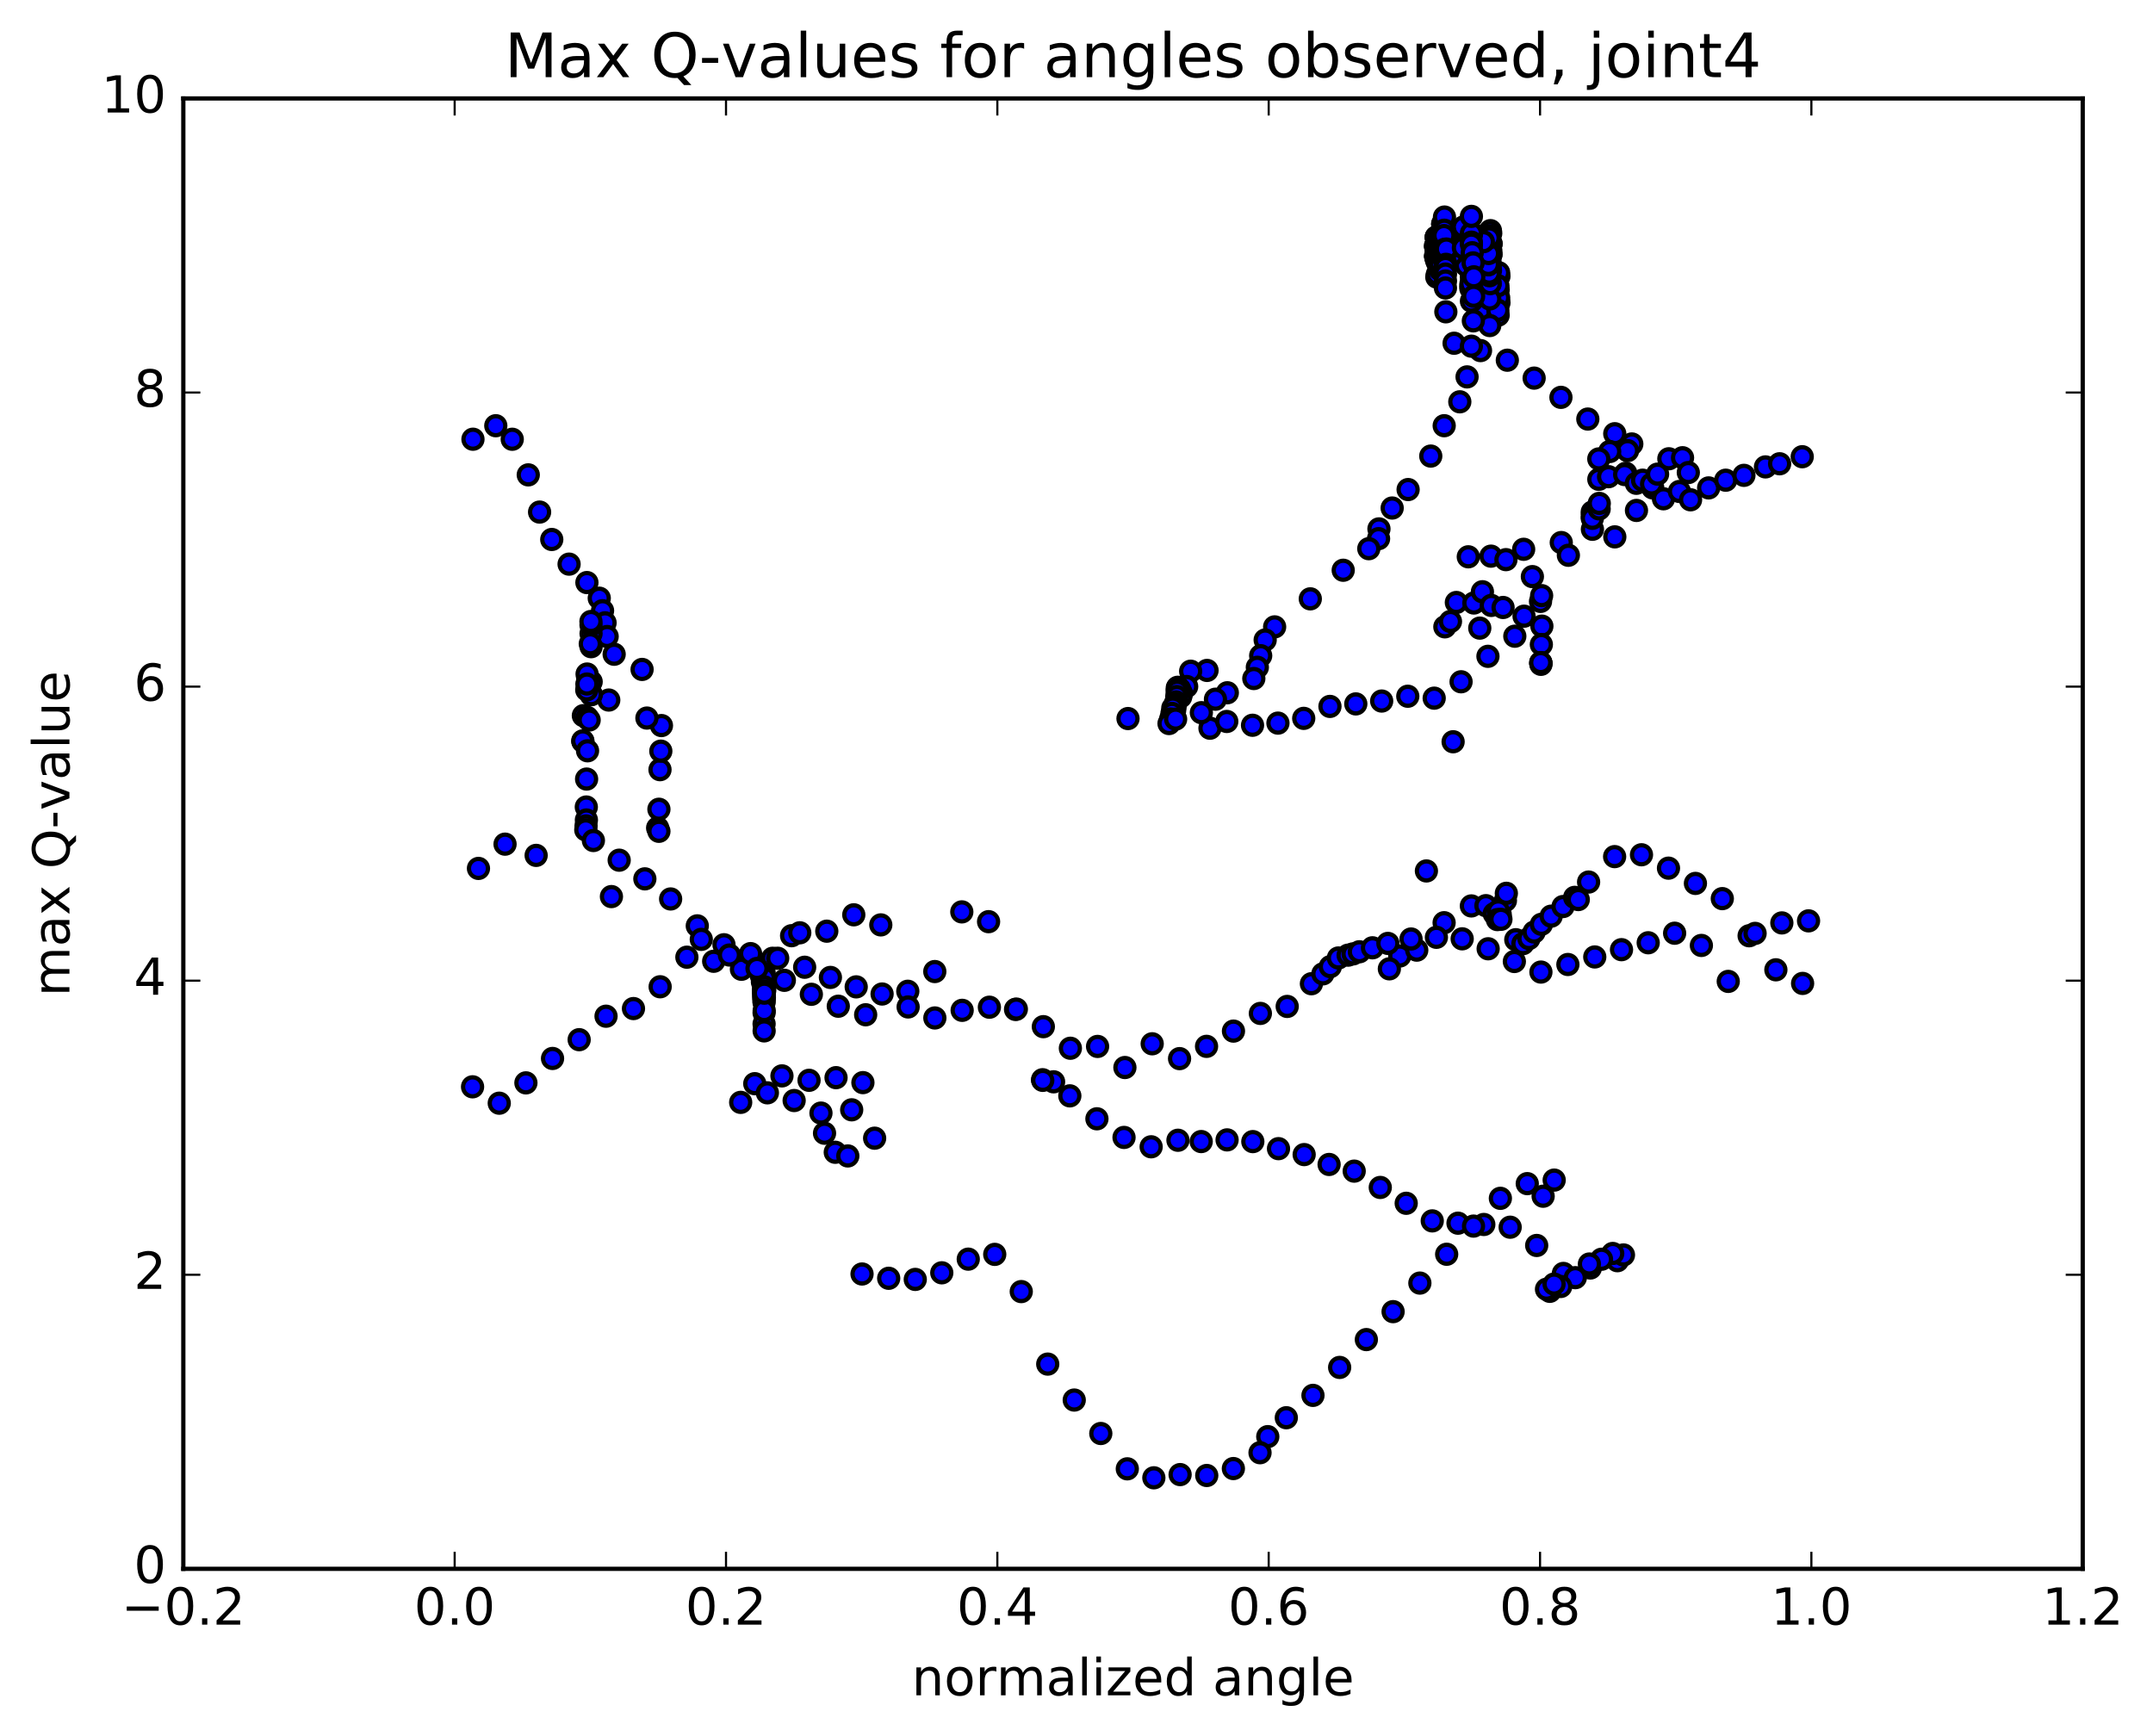 <?xml version="1.0" encoding="utf-8" standalone="no"?>
<!DOCTYPE svg PUBLIC "-//W3C//DTD SVG 1.1//EN"
  "http://www.w3.org/Graphics/SVG/1.1/DTD/svg11.dtd">
<!-- Created with matplotlib (http://matplotlib.org/) -->
<svg height="408pt" version="1.1" viewBox="0 0 506 408" width="506pt" xmlns="http://www.w3.org/2000/svg" xmlns:xlink="http://www.w3.org/1999/xlink">
 <defs>
  <style type="text/css">
*{stroke-linecap:butt;stroke-linejoin:round;stroke-miterlimit:100000;}
  </style>
 </defs>
 <g id="figure_1">
  <g id="patch_1">
   <path d="M 0 408.169 
L 506.226 408.169 
L 506.226 0 
L 0 0 
z
" style="fill:#ffffff;"/>
  </g>
  <g id="axes_1">
   <g id="patch_2">
    <path d="M 43.084 368.742 
L 489.484 368.742 
L 489.484 23.142 
L 43.084 23.142 
z
" style="fill:#ffffff;"/>
   </g>
   <g id="PathCollection_1">
    <defs>
     <path d="M 0 2.236 
C 0.593 2.236 1.162 2 1.581 1.581 
C 2 1.162 2.236 0.593 2.236 0 
C 2.236 -0.593 2 -1.162 1.581 -1.581 
C 1.162 -2 0.593 -2.236 0 -2.236 
C -0.593 -2.236 -1.162 -2 -1.581 -1.581 
C -2 -1.162 -2.236 -0.593 -2.236 0 
C -2.236 0.593 -2 1.162 -1.581 1.581 
C -1.162 2 -0.593 2.236 0 2.236 
z
" id="mbc4e2d8bb3" style="stroke:#000000;"/>
    </defs>
    <g clip-path="url(#pc45ddc2ceb)">
     <use style="fill:#0000ff;stroke:#000000;" x="265.104" xlink:href="#mbc4e2d8bb3" y="168.892"/>
     <use style="fill:#0000ff;stroke:#000000;" x="345.808" xlink:href="#mbc4e2d8bb3" y="57.197"/>
     <use style="fill:#0000ff;stroke:#000000;" x="345.806" xlink:href="#mbc4e2d8bb3" y="60.496"/>
     <use style="fill:#0000ff;stroke:#000000;" x="345.807" xlink:href="#mbc4e2d8bb3" y="65.131"/>
     <use style="fill:#0000ff;stroke:#000000;" x="347.71" xlink:href="#mbc4e2d8bb3" y="73.124"/>
     <use style="fill:#0000ff;stroke:#000000;" x="352.288" xlink:href="#mbc4e2d8bb3" y="71.149"/>
     <use style="fill:#0000ff;stroke:#000000;" x="352.278" xlink:href="#mbc4e2d8bb3" y="64.942"/>
     <use style="fill:#0000ff;stroke:#000000;" x="352.107" xlink:href="#mbc4e2d8bb3" y="68.074"/>
     <use style="fill:#0000ff;stroke:#000000;" x="352.097" xlink:href="#mbc4e2d8bb3" y="74.08"/>
     <use style="fill:#0000ff;stroke:#000000;" x="352.221" xlink:href="#mbc4e2d8bb3" y="69.987"/>
     <use style="fill:#0000ff;stroke:#000000;" x="352.212" xlink:href="#mbc4e2d8bb3" y="64.092"/>
     <use style="fill:#0000ff;stroke:#000000;" x="352.043" xlink:href="#mbc4e2d8bb3" y="67.15"/>
     <use style="fill:#0000ff;stroke:#000000;" x="352.034" xlink:href="#mbc4e2d8bb3" y="72.933"/>
     <use style="fill:#0000ff;stroke:#000000;" x="350.123" xlink:href="#mbc4e2d8bb3" y="76.52"/>
     <use style="fill:#0000ff;stroke:#000000;" x="345.823" xlink:href="#mbc4e2d8bb3" y="70.783"/>
     <use style="fill:#0000ff;stroke:#000000;" x="345.826" xlink:href="#mbc4e2d8bb3" y="64.403"/>
     <use style="fill:#0000ff;stroke:#000000;" x="345.686" xlink:href="#mbc4e2d8bb3" y="67.792"/>
     <use style="fill:#0000ff;stroke:#000000;" x="345.831" xlink:href="#mbc4e2d8bb3" y="64.004"/>
     <use style="fill:#0000ff;stroke:#000000;" x="345.693" xlink:href="#mbc4e2d8bb3" y="67.267"/>
     <use style="fill:#0000ff;stroke:#000000;" x="345.837" xlink:href="#mbc4e2d8bb3" y="63.591"/>
     <use style="fill:#0000ff;stroke:#000000;" x="345.701" xlink:href="#mbc4e2d8bb3" y="66.724"/>
     <use style="fill:#0000ff;stroke:#000000;" x="345.843" xlink:href="#mbc4e2d8bb3" y="59.393"/>
     <use style="fill:#0000ff;stroke:#000000;" x="345.736" xlink:href="#mbc4e2d8bb3" y="61.624"/>
     <use style="fill:#0000ff;stroke:#000000;" x="345.846" xlink:href="#mbc4e2d8bb3" y="58.421"/>
     <use style="fill:#0000ff;stroke:#000000;" x="345.745" xlink:href="#mbc4e2d8bb3" y="61.371"/>
     <use style="fill:#0000ff;stroke:#000000;" x="345.853" xlink:href="#mbc4e2d8bb3" y="58.172"/>
     <use style="fill:#0000ff;stroke:#000000;" x="345.755" xlink:href="#mbc4e2d8bb3" y="61.103"/>
     <use style="fill:#0000ff;stroke:#000000;" x="345.86" xlink:href="#mbc4e2d8bb3" y="57.928"/>
     <use style="fill:#0000ff;stroke:#000000;" x="345.764" xlink:href="#mbc4e2d8bb3" y="60.833"/>
     <use style="fill:#0000ff;stroke:#000000;" x="345.866" xlink:href="#mbc4e2d8bb3" y="57.713"/>
     <use style="fill:#0000ff;stroke:#000000;" x="345.746" xlink:href="#mbc4e2d8bb3" y="60.769"/>
     <use style="fill:#0000ff;stroke:#000000;" x="345.803" xlink:href="#mbc4e2d8bb3" y="57.736"/>
     <use style="fill:#0000ff;stroke:#000000;" x="345.942" xlink:href="#mbc4e2d8bb3" y="54.79"/>
     <use style="fill:#0000ff;stroke:#000000;" x="345.891" xlink:href="#mbc4e2d8bb3" y="56.715"/>
     <use style="fill:#0000ff;stroke:#000000;" x="345.754" xlink:href="#mbc4e2d8bb3" y="60.402"/>
     <use style="fill:#0000ff;stroke:#000000;" x="347.255" xlink:href="#mbc4e2d8bb3" y="59.435"/>
     <use style="fill:#0000ff;stroke:#000000;" x="350.416" xlink:href="#mbc4e2d8bb3" y="57.346"/>
     <use style="fill:#0000ff;stroke:#000000;" x="350.409" xlink:href="#mbc4e2d8bb3" y="59.802"/>
     <use style="fill:#0000ff;stroke:#000000;" x="350.441" xlink:href="#mbc4e2d8bb3" y="57.249"/>
     <use style="fill:#0000ff;stroke:#000000;" x="350.392" xlink:href="#mbc4e2d8bb3" y="59.807"/>
     <use style="fill:#0000ff;stroke:#000000;" x="350.362" xlink:href="#mbc4e2d8bb3" y="58.912"/>
     <use style="fill:#0000ff;stroke:#000000;" x="350.355" xlink:href="#mbc4e2d8bb3" y="54.839"/>
     <use style="fill:#0000ff;stroke:#000000;" x="350.21" xlink:href="#mbc4e2d8bb3" y="57.793"/>
     <use style="fill:#0000ff;stroke:#000000;" x="350.203" xlink:href="#mbc4e2d8bb3" y="62.403"/>
     <use style="fill:#0000ff;stroke:#000000;" x="350.195" xlink:href="#mbc4e2d8bb3" y="66.706"/>
     <use style="fill:#0000ff;stroke:#000000;" x="350.297" xlink:href="#mbc4e2d8bb3" y="63.581"/>
     <use style="fill:#0000ff;stroke:#000000;" x="350.29" xlink:href="#mbc4e2d8bb3" y="58.704"/>
     <use style="fill:#0000ff;stroke:#000000;" x="350.282" xlink:href="#mbc4e2d8bb3" y="54.21"/>
     <use style="fill:#0000ff;stroke:#000000;" x="350.145" xlink:href="#mbc4e2d8bb3" y="57.064"/>
     <use style="fill:#0000ff;stroke:#000000;" x="350.138" xlink:href="#mbc4e2d8bb3" y="61.556"/>
     <use style="fill:#0000ff;stroke:#000000;" x="350.13" xlink:href="#mbc4e2d8bb3" y="65.745"/>
     <use style="fill:#0000ff;stroke:#000000;" x="350.123" xlink:href="#mbc4e2d8bb3" y="70.263"/>
     <use style="fill:#0000ff;stroke:#000000;" x="350.216" xlink:href="#mbc4e2d8bb3" y="66.679"/>
     <use style="fill:#0000ff;stroke:#000000;" x="350.208" xlink:href="#mbc4e2d8bb3" y="62.281"/>
     <use style="fill:#0000ff;stroke:#000000;" x="350.201" xlink:href="#mbc4e2d8bb3" y="57.639"/>
     <use style="fill:#0000ff;stroke:#000000;" x="350.072" xlink:href="#mbc4e2d8bb3" y="60.712"/>
     <use style="fill:#0000ff;stroke:#000000;" x="350.065" xlink:href="#mbc4e2d8bb3" y="64.821"/>
     <use style="fill:#0000ff;stroke:#000000;" x="350.151" xlink:href="#mbc4e2d8bb3" y="61.692"/>
     <use style="fill:#0000ff;stroke:#000000;" x="350.143" xlink:href="#mbc4e2d8bb3" y="57.17"/>
     <use style="fill:#0000ff;stroke:#000000;" x="350.021" xlink:href="#mbc4e2d8bb3" y="60.144"/>
     <use style="fill:#0000ff;stroke:#000000;" x="350.014" xlink:href="#mbc4e2d8bb3" y="64.201"/>
     <use style="fill:#0000ff;stroke:#000000;" x="350.091" xlink:href="#mbc4e2d8bb3" y="61.098"/>
     <use style="fill:#0000ff;stroke:#000000;" x="350.084" xlink:href="#mbc4e2d8bb3" y="56.75"/>
     <use style="fill:#0000ff;stroke:#000000;" x="349.968" xlink:href="#mbc4e2d8bb3" y="59.58"/>
     <use style="fill:#0000ff;stroke:#000000;" x="350.055" xlink:href="#mbc4e2d8bb3" y="56.747"/>
     <use style="fill:#0000ff;stroke:#000000;" x="350.161" xlink:href="#mbc4e2d8bb3" y="54.487"/>
     <use style="fill:#0000ff;stroke:#000000;" x="350.105" xlink:href="#mbc4e2d8bb3" y="55.445"/>
     <use style="fill:#0000ff;stroke:#000000;" x="349.964" xlink:href="#mbc4e2d8bb3" y="58.47"/>
     <use style="fill:#0000ff;stroke:#000000;" x="349.821" xlink:href="#mbc4e2d8bb3" y="62.218"/>
     <use style="fill:#0000ff;stroke:#000000;" x="349.867" xlink:href="#mbc4e2d8bb3" y="59.695"/>
     <use style="fill:#0000ff;stroke:#000000;" x="350.006" xlink:href="#mbc4e2d8bb3" y="56.008"/>
     <use style="fill:#0000ff;stroke:#000000;" x="349.953" xlink:href="#mbc4e2d8bb3" y="58.445"/>
     <use style="fill:#0000ff;stroke:#000000;" x="349.813" xlink:href="#mbc4e2d8bb3" y="62.193"/>
     <use style="fill:#0000ff;stroke:#000000;" x="349.858" xlink:href="#mbc4e2d8bb3" y="59.641"/>
     <use style="fill:#0000ff;stroke:#000000;" x="349.994" xlink:href="#mbc4e2d8bb3" y="55.955"/>
     <use style="fill:#0000ff;stroke:#000000;" x="349.941" xlink:href="#mbc4e2d8bb3" y="58.407"/>
     <use style="fill:#0000ff;stroke:#000000;" x="349.801" xlink:href="#mbc4e2d8bb3" y="62.153"/>
     <use style="fill:#0000ff;stroke:#000000;" x="349.844" xlink:href="#mbc4e2d8bb3" y="59.586"/>
     <use style="fill:#0000ff;stroke:#000000;" x="349.982" xlink:href="#mbc4e2d8bb3" y="55.907"/>
     <use style="fill:#0000ff;stroke:#000000;" x="348.62" xlink:href="#mbc4e2d8bb3" y="56.818"/>
     <use style="fill:#0000ff;stroke:#000000;" x="344.099" xlink:href="#mbc4e2d8bb3" y="58.146"/>
     <use style="fill:#0000ff;stroke:#000000;" x="342.546" xlink:href="#mbc4e2d8bb3" y="59.053"/>
     <use style="fill:#0000ff;stroke:#000000;" x="342.667" xlink:href="#mbc4e2d8bb3" y="56.378"/>
     <use style="fill:#0000ff;stroke:#000000;" x="341.508" xlink:href="#mbc4e2d8bb3" y="57.811"/>
     <use style="fill:#0000ff;stroke:#000000;" x="337.552" xlink:href="#mbc4e2d8bb3" y="59.744"/>
     <use style="fill:#0000ff;stroke:#000000;" x="337.352" xlink:href="#mbc4e2d8bb3" y="57.8"/>
     <use style="fill:#0000ff;stroke:#000000;" x="337.544" xlink:href="#mbc4e2d8bb3" y="55.746"/>
     <use style="fill:#0000ff;stroke:#000000;" x="337.522" xlink:href="#mbc4e2d8bb3" y="57.499"/>
     <use style="fill:#0000ff;stroke:#000000;" x="337.387" xlink:href="#mbc4e2d8bb3" y="60.148"/>
     <use style="fill:#0000ff;stroke:#000000;" x="337.424" xlink:href="#mbc4e2d8bb3" y="57.916"/>
     <use style="fill:#0000ff;stroke:#000000;" x="337.564" xlink:href="#mbc4e2d8bb3" y="55.733"/>
     <use style="fill:#0000ff;stroke:#000000;" x="337.543" xlink:href="#mbc4e2d8bb3" y="57.53"/>
     <use style="fill:#0000ff;stroke:#000000;" x="337.415" xlink:href="#mbc4e2d8bb3" y="60.225"/>
     <use style="fill:#0000ff;stroke:#000000;" x="337.455" xlink:href="#mbc4e2d8bb3" y="57.975"/>
     <use style="fill:#0000ff;stroke:#000000;" x="337.597" xlink:href="#mbc4e2d8bb3" y="55.775"/>
     <use style="fill:#0000ff;stroke:#000000;" x="337.574" xlink:href="#mbc4e2d8bb3" y="57.567"/>
     <use style="fill:#0000ff;stroke:#000000;" x="337.445" xlink:href="#mbc4e2d8bb3" y="60.294"/>
     <use style="fill:#0000ff;stroke:#000000;" x="337.482" xlink:href="#mbc4e2d8bb3" y="58.048"/>
     <use style="fill:#0000ff;stroke:#000000;" x="337.625" xlink:href="#mbc4e2d8bb3" y="55.8"/>
     <use style="fill:#0000ff;stroke:#000000;" x="337.602" xlink:href="#mbc4e2d8bb3" y="57.594"/>
     <use style="fill:#0000ff;stroke:#000000;" x="337.469" xlink:href="#mbc4e2d8bb3" y="60.316"/>
     <use style="fill:#0000ff;stroke:#000000;" x="337.508" xlink:href="#mbc4e2d8bb3" y="58.121"/>
     <use style="fill:#0000ff;stroke:#000000;" x="337.652" xlink:href="#mbc4e2d8bb3" y="55.847"/>
     <use style="fill:#0000ff;stroke:#000000;" x="337.63" xlink:href="#mbc4e2d8bb3" y="57.63"/>
     <use style="fill:#0000ff;stroke:#000000;" x="337.5" xlink:href="#mbc4e2d8bb3" y="60.431"/>
     <use style="fill:#0000ff;stroke:#000000;" x="337.536" xlink:href="#mbc4e2d8bb3" y="58.174"/>
     <use style="fill:#0000ff;stroke:#000000;" x="337.677" xlink:href="#mbc4e2d8bb3" y="55.868"/>
     <use style="fill:#0000ff;stroke:#000000;" x="337.654" xlink:href="#mbc4e2d8bb3" y="57.649"/>
     <use style="fill:#0000ff;stroke:#000000;" x="337.525" xlink:href="#mbc4e2d8bb3" y="60.511"/>
     <use style="fill:#0000ff;stroke:#000000;" x="337.562" xlink:href="#mbc4e2d8bb3" y="58.217"/>
     <use style="fill:#0000ff;stroke:#000000;" x="337.702" xlink:href="#mbc4e2d8bb3" y="55.905"/>
     <use style="fill:#0000ff;stroke:#000000;" x="337.681" xlink:href="#mbc4e2d8bb3" y="57.707"/>
     <use style="fill:#0000ff;stroke:#000000;" x="337.552" xlink:href="#mbc4e2d8bb3" y="60.581"/>
     <use style="fill:#0000ff;stroke:#000000;" x="337.584" xlink:href="#mbc4e2d8bb3" y="58.29"/>
     <use style="fill:#0000ff;stroke:#000000;" x="337.726" xlink:href="#mbc4e2d8bb3" y="55.961"/>
     <use style="fill:#0000ff;stroke:#000000;" x="337.702" xlink:href="#mbc4e2d8bb3" y="57.742"/>
     <use style="fill:#0000ff;stroke:#000000;" x="337.74" xlink:href="#mbc4e2d8bb3" y="56.278"/>
     <use style="fill:#0000ff;stroke:#000000;" x="337.715" xlink:href="#mbc4e2d8bb3" y="58.045"/>
     <use style="fill:#0000ff;stroke:#000000;" x="337.581" xlink:href="#mbc4e2d8bb3" y="61.062"/>
     <use style="fill:#0000ff;stroke:#000000;" x="337.618" xlink:href="#mbc4e2d8bb3" y="58.767"/>
     <use style="fill:#0000ff;stroke:#000000;" x="337.705" xlink:href="#mbc4e2d8bb3" y="57.156"/>
     <use style="fill:#0000ff;stroke:#000000;" x="337.656" xlink:href="#mbc4e2d8bb3" y="60.609"/>
     <use style="fill:#0000ff;stroke:#000000;" x="337.677" xlink:href="#mbc4e2d8bb3" y="65.132"/>
     <use style="fill:#0000ff;stroke:#000000;" x="337.816" xlink:href="#mbc4e2d8bb3" y="61.658"/>
     <use style="fill:#0000ff;stroke:#000000;" x="337.836" xlink:href="#mbc4e2d8bb3" y="57.383"/>
     <use style="fill:#0000ff;stroke:#000000;" x="337.787" xlink:href="#mbc4e2d8bb3" y="60.235"/>
     <use style="fill:#0000ff;stroke:#000000;" x="337.807" xlink:href="#mbc4e2d8bb3" y="64.476"/>
     <use style="fill:#0000ff;stroke:#000000;" x="337.94" xlink:href="#mbc4e2d8bb3" y="61.255"/>
     <use style="fill:#0000ff;stroke:#000000;" x="337.959" xlink:href="#mbc4e2d8bb3" y="57.114"/>
     <use style="fill:#0000ff;stroke:#000000;" x="339.814" xlink:href="#mbc4e2d8bb3" y="61.501"/>
     <use style="fill:#0000ff;stroke:#000000;" x="344.364" xlink:href="#mbc4e2d8bb3" y="59.285"/>
     <use style="fill:#0000ff;stroke:#000000;" x="344.373" xlink:href="#mbc4e2d8bb3" y="56.617"/>
     <use style="fill:#0000ff;stroke:#000000;" x="344.385" xlink:href="#mbc4e2d8bb3" y="59.913"/>
     <use style="fill:#0000ff;stroke:#000000;" x="344.5" xlink:href="#mbc4e2d8bb3" y="56.994"/>
     <use style="fill:#0000ff;stroke:#000000;" x="344.448" xlink:href="#mbc4e2d8bb3" y="59.714"/>
     <use style="fill:#0000ff;stroke:#000000;" x="344.56" xlink:href="#mbc4e2d8bb3" y="56.866"/>
     <use style="fill:#0000ff;stroke:#000000;" x="344.508" xlink:href="#mbc4e2d8bb3" y="59.529"/>
     <use style="fill:#0000ff;stroke:#000000;" x="344.616" xlink:href="#mbc4e2d8bb3" y="56.736"/>
     <use style="fill:#0000ff;stroke:#000000;" x="344.566" xlink:href="#mbc4e2d8bb3" y="59.374"/>
     <use style="fill:#0000ff;stroke:#000000;" x="344.669" xlink:href="#mbc4e2d8bb3" y="57.601"/>
     <use style="fill:#0000ff;stroke:#000000;" x="344.611" xlink:href="#mbc4e2d8bb3" y="62.408"/>
     <use style="fill:#0000ff;stroke:#000000;" x="342.787" xlink:href="#mbc4e2d8bb3" y="58.008"/>
     <use style="fill:#0000ff;stroke:#000000;" x="338.299" xlink:href="#mbc4e2d8bb3" y="58.83"/>
     <use style="fill:#0000ff;stroke:#000000;" x="338.319" xlink:href="#mbc4e2d8bb3" y="62.342"/>
     <use style="fill:#0000ff;stroke:#000000;" x="338.441" xlink:href="#mbc4e2d8bb3" y="59.751"/>
     <use style="fill:#0000ff;stroke:#000000;" x="338.483" xlink:href="#mbc4e2d8bb3" y="59.696"/>
     <use style="fill:#0000ff;stroke:#000000;" x="338.562" xlink:href="#mbc4e2d8bb3" y="57.221"/>
     <use style="fill:#0000ff;stroke:#000000;" x="338.523" xlink:href="#mbc4e2d8bb3" y="59.201"/>
     <use style="fill:#0000ff;stroke:#000000;" x="338.44" xlink:href="#mbc4e2d8bb3" y="63.394"/>
     <use style="fill:#0000ff;stroke:#000000;" x="338.566" xlink:href="#mbc4e2d8bb3" y="60.056"/>
     <use style="fill:#0000ff;stroke:#000000;" x="338.585" xlink:href="#mbc4e2d8bb3" y="55.886"/>
     <use style="fill:#0000ff;stroke:#000000;" x="338.533" xlink:href="#mbc4e2d8bb3" y="58.596"/>
     <use style="fill:#0000ff;stroke:#000000;" x="338.552" xlink:href="#mbc4e2d8bb3" y="62.241"/>
     <use style="fill:#0000ff;stroke:#000000;" x="338.679" xlink:href="#mbc4e2d8bb3" y="59.225"/>
     <use style="fill:#0000ff;stroke:#000000;" x="338.699" xlink:href="#mbc4e2d8bb3" y="55.219"/>
     <use style="fill:#0000ff;stroke:#000000;" x="338.65" xlink:href="#mbc4e2d8bb3" y="56.922"/>
     <use style="fill:#0000ff;stroke:#000000;" x="338.674" xlink:href="#mbc4e2d8bb3" y="58.741"/>
     <use style="fill:#0000ff;stroke:#000000;" x="338.814" xlink:href="#mbc4e2d8bb3" y="55.725"/>
     <use style="fill:#0000ff;stroke:#000000;" x="338.781" xlink:href="#mbc4e2d8bb3" y="58.553"/>
     <use style="fill:#0000ff;stroke:#000000;" x="338.918" xlink:href="#mbc4e2d8bb3" y="55.691"/>
     <use style="fill:#0000ff;stroke:#000000;" x="338.949" xlink:href="#mbc4e2d8bb3" y="55.259"/>
     <use style="fill:#0000ff;stroke:#000000;" x="338.873" xlink:href="#mbc4e2d8bb3" y="58.225"/>
     <use style="fill:#0000ff;stroke:#000000;" x="338.918" xlink:href="#mbc4e2d8bb3" y="55.779"/>
     <use style="fill:#0000ff;stroke:#000000;" x="339.058" xlink:href="#mbc4e2d8bb3" y="52.653"/>
     <use style="fill:#0000ff;stroke:#000000;" x="339.03" xlink:href="#mbc4e2d8bb3" y="54.84"/>
     <use style="fill:#0000ff;stroke:#000000;" x="338.895" xlink:href="#mbc4e2d8bb3" y="58.279"/>
     <use style="fill:#0000ff;stroke:#000000;" x="338.937" xlink:href="#mbc4e2d8bb3" y="55.803"/>
     <use style="fill:#0000ff;stroke:#000000;" x="339.074" xlink:href="#mbc4e2d8bb3" y="52.666"/>
     <use style="fill:#0000ff;stroke:#000000;" x="339.041" xlink:href="#mbc4e2d8bb3" y="54.863"/>
     <use style="fill:#0000ff;stroke:#000000;" x="338.907" xlink:href="#mbc4e2d8bb3" y="58.291"/>
     <use style="fill:#0000ff;stroke:#000000;" x="338.892" xlink:href="#mbc4e2d8bb3" y="55.974"/>
     <use style="fill:#0000ff;stroke:#000000;" x="338.846" xlink:href="#mbc4e2d8bb3" y="58.62"/>
     <use style="fill:#0000ff;stroke:#000000;" x="339.001" xlink:href="#mbc4e2d8bb3" y="55.806"/>
     <use style="fill:#0000ff;stroke:#000000;" x="338.952" xlink:href="#mbc4e2d8bb3" y="58.89"/>
     <use style="fill:#0000ff;stroke:#000000;" x="339.104" xlink:href="#mbc4e2d8bb3" y="55.619"/>
     <use style="fill:#0000ff;stroke:#000000;" x="339.057" xlink:href="#mbc4e2d8bb3" y="58.803"/>
     <use style="fill:#0000ff;stroke:#000000;" x="339.205" xlink:href="#mbc4e2d8bb3" y="55.435"/>
     <use style="fill:#0000ff;stroke:#000000;" x="339.159" xlink:href="#mbc4e2d8bb3" y="58.714"/>
     <use style="fill:#0000ff;stroke:#000000;" x="339.305" xlink:href="#mbc4e2d8bb3" y="55.307"/>
     <use style="fill:#0000ff;stroke:#000000;" x="339.26" xlink:href="#mbc4e2d8bb3" y="58.617"/>
     <use style="fill:#0000ff;stroke:#000000;" x="339.428" xlink:href="#mbc4e2d8bb3" y="55.497"/>
     <use style="fill:#0000ff;stroke:#000000;" x="341.237" xlink:href="#mbc4e2d8bb3" y="59.902"/>
     <use style="fill:#0000ff;stroke:#000000;" x="345.633" xlink:href="#mbc4e2d8bb3" y="59.355"/>
     <use style="fill:#0000ff;stroke:#000000;" x="345.808" xlink:href="#mbc4e2d8bb3" y="55.174"/>
     <use style="fill:#0000ff;stroke:#000000;" x="345.768" xlink:href="#mbc4e2d8bb3" y="57.805"/>
     <use style="fill:#0000ff;stroke:#000000;" x="343.903" xlink:href="#mbc4e2d8bb3" y="53.371"/>
     <use style="fill:#0000ff;stroke:#000000;" x="339.483" xlink:href="#mbc4e2d8bb3" y="51.015"/>
     <use style="fill:#0000ff;stroke:#000000;" x="339.431" xlink:href="#mbc4e2d8bb3" y="54.107"/>
     <use style="fill:#0000ff;stroke:#000000;" x="339.306" xlink:href="#mbc4e2d8bb3" y="58.317"/>
     <use style="fill:#0000ff;stroke:#000000;" x="339.356" xlink:href="#mbc4e2d8bb3" y="55.364"/>
     <use style="fill:#0000ff;stroke:#000000;" x="339.39" xlink:href="#mbc4e2d8bb3" y="60.985"/>
     <use style="fill:#0000ff;stroke:#000000;" x="339.556" xlink:href="#mbc4e2d8bb3" y="58.596"/>
     <use style="fill:#0000ff;stroke:#000000;" x="339.492" xlink:href="#mbc4e2d8bb3" y="63.171"/>
     <use style="fill:#0000ff;stroke:#000000;" x="339.672" xlink:href="#mbc4e2d8bb3" y="59.446"/>
     <use style="fill:#0000ff;stroke:#000000;" x="339.576" xlink:href="#mbc4e2d8bb3" y="63.143"/>
     <use style="fill:#0000ff;stroke:#000000;" x="339.757" xlink:href="#mbc4e2d8bb3" y="58.898"/>
     <use style="fill:#0000ff;stroke:#000000;" x="339.662" xlink:href="#mbc4e2d8bb3" y="63.104"/>
     <use style="fill:#0000ff;stroke:#000000;" x="339.841" xlink:href="#mbc4e2d8bb3" y="59"/>
     <use style="fill:#0000ff;stroke:#000000;" x="339.748" xlink:href="#mbc4e2d8bb3" y="62.617"/>
     <use style="fill:#0000ff;stroke:#000000;" x="339.925" xlink:href="#mbc4e2d8bb3" y="58.53"/>
     <use style="fill:#0000ff;stroke:#000000;" x="339.834" xlink:href="#mbc4e2d8bb3" y="62.129"/>
     <use style="fill:#0000ff;stroke:#000000;" x="345.808" xlink:href="#mbc4e2d8bb3" y="59.709"/>
     <use style="fill:#0000ff;stroke:#000000;" x="345.81" xlink:href="#mbc4e2d8bb3" y="54.824"/>
     <use style="fill:#0000ff;stroke:#000000;" x="343.928" xlink:href="#mbc4e2d8bb3" y="58.241"/>
     <use style="fill:#0000ff;stroke:#000000;" x="339.716" xlink:href="#mbc4e2d8bb3" y="62.868"/>
     <use style="fill:#0000ff;stroke:#000000;" x="339.719" xlink:href="#mbc4e2d8bb3" y="64.413"/>
     <use style="fill:#0000ff;stroke:#000000;" x="339.717" xlink:href="#mbc4e2d8bb3" y="66.043"/>
     <use style="fill:#0000ff;stroke:#000000;" x="339.713" xlink:href="#mbc4e2d8bb3" y="67.688"/>
     <use style="fill:#0000ff;stroke:#000000;" x="339.806" xlink:href="#mbc4e2d8bb3" y="73.29"/>
     <use style="fill:#0000ff;stroke:#000000;" x="341.742" xlink:href="#mbc4e2d8bb3" y="80.679"/>
     <use style="fill:#0000ff;stroke:#000000;" x="347.952" xlink:href="#mbc4e2d8bb3" y="82.404"/>
     <use style="fill:#0000ff;stroke:#000000;" x="354.254" xlink:href="#mbc4e2d8bb3" y="84.664"/>
     <use style="fill:#0000ff;stroke:#000000;" x="360.556" xlink:href="#mbc4e2d8bb3" y="88.873"/>
     <use style="fill:#0000ff;stroke:#000000;" x="366.854" xlink:href="#mbc4e2d8bb3" y="93.396"/>
     <use style="fill:#0000ff;stroke:#000000;" x="373.172" xlink:href="#mbc4e2d8bb3" y="98.497"/>
     <use style="fill:#0000ff;stroke:#000000;" x="379.502" xlink:href="#mbc4e2d8bb3" y="101.942"/>
     <use style="fill:#0000ff;stroke:#000000;" x="383.506" xlink:href="#mbc4e2d8bb3" y="104.351"/>
     <use style="fill:#0000ff;stroke:#000000;" x="382.515" xlink:href="#mbc4e2d8bb3" y="105.918"/>
     <use style="fill:#0000ff;stroke:#000000;" x="378.316" xlink:href="#mbc4e2d8bb3" y="106.127"/>
     <use style="fill:#0000ff;stroke:#000000;" x="375.752" xlink:href="#mbc4e2d8bb3" y="107.866"/>
     <use style="fill:#0000ff;stroke:#000000;" x="382.095" xlink:href="#mbc4e2d8bb3" y="111.242"/>
     <use style="fill:#0000ff;stroke:#000000;" x="388.429" xlink:href="#mbc4e2d8bb3" y="114.682"/>
     <use style="fill:#0000ff;stroke:#000000;" x="390.949" xlink:href="#mbc4e2d8bb3" y="117.235"/>
     <use style="fill:#0000ff;stroke:#000000;" x="384.605" xlink:href="#mbc4e2d8bb3" y="119.976"/>
     <use style="fill:#0000ff;stroke:#000000;" x="379.514" xlink:href="#mbc4e2d8bb3" y="126.186"/>
     <use style="fill:#0000ff;stroke:#000000;" x="366.929" xlink:href="#mbc4e2d8bb3" y="127.522"/>
     <use style="fill:#0000ff;stroke:#000000;" x="358.09" xlink:href="#mbc4e2d8bb3" y="129.109"/>
     <use style="fill:#0000ff;stroke:#000000;" x="350.412" xlink:href="#mbc4e2d8bb3" y="130.72"/>
     <use style="fill:#0000ff;stroke:#000000;" x="345.079" xlink:href="#mbc4e2d8bb3" y="130.873"/>
     <use style="fill:#0000ff;stroke:#000000;" x="342.275" xlink:href="#mbc4e2d8bb3" y="141.611"/>
     <use style="fill:#0000ff;stroke:#000000;" x="339.57" xlink:href="#mbc4e2d8bb3" y="147.333"/>
     <use style="fill:#0000ff;stroke:#000000;" x="340.891" xlink:href="#mbc4e2d8bb3" y="146.076"/>
     <use style="fill:#0000ff;stroke:#000000;" x="346.388" xlink:href="#mbc4e2d8bb3" y="141.734"/>
     <use style="fill:#0000ff;stroke:#000000;" x="348.4" xlink:href="#mbc4e2d8bb3" y="139.087"/>
     <use style="fill:#0000ff;stroke:#000000;" x="350.481" xlink:href="#mbc4e2d8bb3" y="142.302"/>
     <use style="fill:#0000ff;stroke:#000000;" x="353.253" xlink:href="#mbc4e2d8bb3" y="142.785"/>
     <use style="fill:#0000ff;stroke:#000000;" x="358.186" xlink:href="#mbc4e2d8bb3" y="144.833"/>
     <use style="fill:#0000ff;stroke:#000000;" x="362.373" xlink:href="#mbc4e2d8bb3" y="147.168"/>
     <use style="fill:#0000ff;stroke:#000000;" x="362.249" xlink:href="#mbc4e2d8bb3" y="151.487"/>
     <use style="fill:#0000ff;stroke:#000000;" x="362.152" xlink:href="#mbc4e2d8bb3" y="156.148"/>
     <use style="fill:#0000ff;stroke:#000000;" x="362.128" xlink:href="#mbc4e2d8bb3" y="155.769"/>
     <use style="fill:#0000ff;stroke:#000000;" x="362.138" xlink:href="#mbc4e2d8bb3" y="155.956"/>
     <use style="fill:#0000ff;stroke:#000000;" x="362.101" xlink:href="#mbc4e2d8bb3" y="155.737"/>
     <use style="fill:#0000ff;stroke:#000000;" x="362.056" xlink:href="#mbc4e2d8bb3" y="141.358"/>
     <use style="fill:#0000ff;stroke:#000000;" x="360.142" xlink:href="#mbc4e2d8bb3" y="135.53"/>
     <use style="fill:#0000ff;stroke:#000000;" x="353.927" xlink:href="#mbc4e2d8bb3" y="131.541"/>
     <use style="fill:#0000ff;stroke:#000000;" x="347.778" xlink:href="#mbc4e2d8bb3" y="147.636"/>
     <use style="fill:#0000ff;stroke:#000000;" x="341.513" xlink:href="#mbc4e2d8bb3" y="174.345"/>
     <use style="fill:#0000ff;stroke:#000000;" x="335.236" xlink:href="#mbc4e2d8bb3" y="204.711"/>
     <use style="fill:#0000ff;stroke:#000000;" x="328.974" xlink:href="#mbc4e2d8bb3" y="224.703"/>
     <use style="fill:#0000ff;stroke:#000000;" x="326.529" xlink:href="#mbc4e2d8bb3" y="227.719"/>
     <use style="fill:#0000ff;stroke:#000000;" x="332.968" xlink:href="#mbc4e2d8bb3" y="223.325"/>
     <use style="fill:#0000ff;stroke:#000000;" x="339.398" xlink:href="#mbc4e2d8bb3" y="216.878"/>
     <use style="fill:#0000ff;stroke:#000000;" x="345.803" xlink:href="#mbc4e2d8bb3" y="212.933"/>
     <use style="fill:#0000ff;stroke:#000000;" x="349.221" xlink:href="#mbc4e2d8bb3" y="212.87"/>
     <use style="fill:#0000ff;stroke:#000000;" x="351.178" xlink:href="#mbc4e2d8bb3" y="214.754"/>
     <use style="fill:#0000ff;stroke:#000000;" x="352.583" xlink:href="#mbc4e2d8bb3" y="214.933"/>
     <use style="fill:#0000ff;stroke:#000000;" x="353.805" xlink:href="#mbc4e2d8bb3" y="211.672"/>
     <use style="fill:#0000ff;stroke:#000000;" x="354.023" xlink:href="#mbc4e2d8bb3" y="209.966"/>
     <use style="fill:#0000ff;stroke:#000000;" x="352.125" xlink:href="#mbc4e2d8bb3" y="214.102"/>
     <use style="fill:#0000ff;stroke:#000000;" x="351.921" xlink:href="#mbc4e2d8bb3" y="216.144"/>
     <use style="fill:#0000ff;stroke:#000000;" x="352.747" xlink:href="#mbc4e2d8bb3" y="216.081"/>
     <use style="fill:#0000ff;stroke:#000000;" x="356.242" xlink:href="#mbc4e2d8bb3" y="220.873"/>
     <use style="fill:#0000ff;stroke:#000000;" x="357.912" xlink:href="#mbc4e2d8bb3" y="221.805"/>
     <use style="fill:#0000ff;stroke:#000000;" x="359.331" xlink:href="#mbc4e2d8bb3" y="220.608"/>
     <use style="fill:#0000ff;stroke:#000000;" x="360.547" xlink:href="#mbc4e2d8bb3" y="219.073"/>
     <use style="fill:#0000ff;stroke:#000000;" x="362.263" xlink:href="#mbc4e2d8bb3" y="217.254"/>
     <use style="fill:#0000ff;stroke:#000000;" x="364.553" xlink:href="#mbc4e2d8bb3" y="215.34"/>
     <use style="fill:#0000ff;stroke:#000000;" x="367.348" xlink:href="#mbc4e2d8bb3" y="213.076"/>
     <use style="fill:#0000ff;stroke:#000000;" x="370.081" xlink:href="#mbc4e2d8bb3" y="210.92"/>
     <use style="fill:#0000ff;stroke:#000000;" x="370.927" xlink:href="#mbc4e2d8bb3" y="211.437"/>
     <use style="fill:#0000ff;stroke:#000000;" x="373.354" xlink:href="#mbc4e2d8bb3" y="207.322"/>
     <use style="fill:#0000ff;stroke:#000000;" x="379.471" xlink:href="#mbc4e2d8bb3" y="201.343"/>
     <use style="fill:#0000ff;stroke:#000000;" x="385.783" xlink:href="#mbc4e2d8bb3" y="200.908"/>
     <use style="fill:#0000ff;stroke:#000000;" x="392.129" xlink:href="#mbc4e2d8bb3" y="204.056"/>
     <use style="fill:#0000ff;stroke:#000000;" x="398.461" xlink:href="#mbc4e2d8bb3" y="207.642"/>
     <use style="fill:#0000ff;stroke:#000000;" x="404.778" xlink:href="#mbc4e2d8bb3" y="211.216"/>
     <use style="fill:#0000ff;stroke:#000000;" x="411.079" xlink:href="#mbc4e2d8bb3" y="219.945"/>
     <use style="fill:#0000ff;stroke:#000000;" x="417.368" xlink:href="#mbc4e2d8bb3" y="227.947"/>
     <use style="fill:#0000ff;stroke:#000000;" x="423.648" xlink:href="#mbc4e2d8bb3" y="231.148"/>
     <use style="fill:#0000ff;stroke:#000000;" x="111.064" xlink:href="#mbc4e2d8bb3" y="255.45"/>
     <use style="fill:#0000ff;stroke:#000000;" x="117.336" xlink:href="#mbc4e2d8bb3" y="259.302"/>
     <use style="fill:#0000ff;stroke:#000000;" x="123.6" xlink:href="#mbc4e2d8bb3" y="254.523"/>
     <use style="fill:#0000ff;stroke:#000000;" x="129.859" xlink:href="#mbc4e2d8bb3" y="248.786"/>
     <use style="fill:#0000ff;stroke:#000000;" x="136.117" xlink:href="#mbc4e2d8bb3" y="244.372"/>
     <use style="fill:#0000ff;stroke:#000000;" x="142.432" xlink:href="#mbc4e2d8bb3" y="238.854"/>
     <use style="fill:#0000ff;stroke:#000000;" x="148.878" xlink:href="#mbc4e2d8bb3" y="237.056"/>
     <use style="fill:#0000ff;stroke:#000000;" x="155.151" xlink:href="#mbc4e2d8bb3" y="231.935"/>
     <use style="fill:#0000ff;stroke:#000000;" x="161.431" xlink:href="#mbc4e2d8bb3" y="224.983"/>
     <use style="fill:#0000ff;stroke:#000000;" x="167.729" xlink:href="#mbc4e2d8bb3" y="225.944"/>
     <use style="fill:#0000ff;stroke:#000000;" x="174.252" xlink:href="#mbc4e2d8bb3" y="227.823"/>
     <use style="fill:#0000ff;stroke:#000000;" x="178.924" xlink:href="#mbc4e2d8bb3" y="229.297"/>
     <use style="fill:#0000ff;stroke:#000000;" x="179.188" xlink:href="#mbc4e2d8bb3" y="230.804"/>
     <use style="fill:#0000ff;stroke:#000000;" x="179.425" xlink:href="#mbc4e2d8bb3" y="232.688"/>
     <use style="fill:#0000ff;stroke:#000000;" x="179.643" xlink:href="#mbc4e2d8bb3" y="234.486"/>
     <use style="fill:#0000ff;stroke:#000000;" x="179.735" xlink:href="#mbc4e2d8bb3" y="232.713"/>
     <use style="fill:#0000ff;stroke:#000000;" x="179.666" xlink:href="#mbc4e2d8bb3" y="231.208"/>
     <use style="fill:#0000ff;stroke:#000000;" x="179.618" xlink:href="#mbc4e2d8bb3" y="229.755"/>
     <use style="fill:#0000ff;stroke:#000000;" x="179.585" xlink:href="#mbc4e2d8bb3" y="228.629"/>
     <use style="fill:#0000ff;stroke:#000000;" x="179.601" xlink:href="#mbc4e2d8bb3" y="229.847"/>
     <use style="fill:#0000ff;stroke:#000000;" x="179.615" xlink:href="#mbc4e2d8bb3" y="231.949"/>
     <use style="fill:#0000ff;stroke:#000000;" x="179.513" xlink:href="#mbc4e2d8bb3" y="234.457"/>
     <use style="fill:#0000ff;stroke:#000000;" x="179.44" xlink:href="#mbc4e2d8bb3" y="232.889"/>
     <use style="fill:#0000ff;stroke:#000000;" x="179.487" xlink:href="#mbc4e2d8bb3" y="233.693"/>
     <use style="fill:#0000ff;stroke:#000000;" x="179.508" xlink:href="#mbc4e2d8bb3" y="233.547"/>
     <use style="fill:#0000ff;stroke:#000000;" x="179.534" xlink:href="#mbc4e2d8bb3" y="234.567"/>
     <use style="fill:#0000ff;stroke:#000000;" x="179.556" xlink:href="#mbc4e2d8bb3" y="235.293"/>
     <use style="fill:#0000ff;stroke:#000000;" x="179.573" xlink:href="#mbc4e2d8bb3" y="235.587"/>
     <use style="fill:#0000ff;stroke:#000000;" x="179.576" xlink:href="#mbc4e2d8bb3" y="238.041"/>
     <use style="fill:#0000ff;stroke:#000000;" x="179.579" xlink:href="#mbc4e2d8bb3" y="240.66"/>
     <use style="fill:#0000ff;stroke:#000000;" x="179.589" xlink:href="#mbc4e2d8bb3" y="242.305"/>
     <use style="fill:#0000ff;stroke:#000000;" x="179.604" xlink:href="#mbc4e2d8bb3" y="237.531"/>
     <use style="fill:#0000ff;stroke:#000000;" x="179.635" xlink:href="#mbc4e2d8bb3" y="233.444"/>
     <use style="fill:#0000ff;stroke:#000000;" x="181.571" xlink:href="#mbc4e2d8bb3" y="225.239"/>
     <use style="fill:#0000ff;stroke:#000000;" x="186.042" xlink:href="#mbc4e2d8bb3" y="219.932"/>
     <use style="fill:#0000ff;stroke:#000000;" x="187.962" xlink:href="#mbc4e2d8bb3" y="219.25"/>
     <use style="fill:#0000ff;stroke:#000000;" x="194.313" xlink:href="#mbc4e2d8bb3" y="218.87"/>
     <use style="fill:#0000ff;stroke:#000000;" x="200.658" xlink:href="#mbc4e2d8bb3" y="215.019"/>
     <use style="fill:#0000ff;stroke:#000000;" x="207.006" xlink:href="#mbc4e2d8bb3" y="217.391"/>
     <use style="fill:#0000ff;stroke:#000000;" x="213.351" xlink:href="#mbc4e2d8bb3" y="232.992"/>
     <use style="fill:#0000ff;stroke:#000000;" x="219.696" xlink:href="#mbc4e2d8bb3" y="228.357"/>
     <use style="fill:#0000ff;stroke:#000000;" x="226.045" xlink:href="#mbc4e2d8bb3" y="214.333"/>
     <use style="fill:#0000ff;stroke:#000000;" x="232.336" xlink:href="#mbc4e2d8bb3" y="216.633"/>
     <use style="fill:#0000ff;stroke:#000000;" x="238.675" xlink:href="#mbc4e2d8bb3" y="237.264"/>
     <use style="fill:#0000ff;stroke:#000000;" x="245.029" xlink:href="#mbc4e2d8bb3" y="253.782"/>
     <use style="fill:#0000ff;stroke:#000000;" x="247.617" xlink:href="#mbc4e2d8bb3" y="254.274"/>
     <use style="fill:#0000ff;stroke:#000000;" x="245.07" xlink:href="#mbc4e2d8bb3" y="253.934"/>
     <use style="fill:#0000ff;stroke:#000000;" x="251.433" xlink:href="#mbc4e2d8bb3" y="257.575"/>
     <use style="fill:#0000ff;stroke:#000000;" x="257.8" xlink:href="#mbc4e2d8bb3" y="262.967"/>
     <use style="fill:#0000ff;stroke:#000000;" x="264.17" xlink:href="#mbc4e2d8bb3" y="267.347"/>
     <use style="fill:#0000ff;stroke:#000000;" x="270.543" xlink:href="#mbc4e2d8bb3" y="269.548"/>
     <use style="fill:#0000ff;stroke:#000000;" x="276.846" xlink:href="#mbc4e2d8bb3" y="268.01"/>
     <use style="fill:#0000ff;stroke:#000000;" x="282.307" xlink:href="#mbc4e2d8bb3" y="268.318"/>
     <use style="fill:#0000ff;stroke:#000000;" x="288.391" xlink:href="#mbc4e2d8bb3" y="267.923"/>
     <use style="fill:#0000ff;stroke:#000000;" x="294.44" xlink:href="#mbc4e2d8bb3" y="268.329"/>
     <use style="fill:#0000ff;stroke:#000000;" x="300.474" xlink:href="#mbc4e2d8bb3" y="269.985"/>
     <use style="fill:#0000ff;stroke:#000000;" x="306.506" xlink:href="#mbc4e2d8bb3" y="271.38"/>
     <use style="fill:#0000ff;stroke:#000000;" x="312.368" xlink:href="#mbc4e2d8bb3" y="273.7"/>
     <use style="fill:#0000ff;stroke:#000000;" x="318.267" xlink:href="#mbc4e2d8bb3" y="275.269"/>
     <use style="fill:#0000ff;stroke:#000000;" x="324.394" xlink:href="#mbc4e2d8bb3" y="279.104"/>
     <use style="fill:#0000ff;stroke:#000000;" x="330.488" xlink:href="#mbc4e2d8bb3" y="282.826"/>
     <use style="fill:#0000ff;stroke:#000000;" x="336.612" xlink:href="#mbc4e2d8bb3" y="286.963"/>
     <use style="fill:#0000ff;stroke:#000000;" x="342.661" xlink:href="#mbc4e2d8bb3" y="287.505"/>
     <use style="fill:#0000ff;stroke:#000000;" x="348.726" xlink:href="#mbc4e2d8bb3" y="287.807"/>
     <use style="fill:#0000ff;stroke:#000000;" x="354.922" xlink:href="#mbc4e2d8bb3" y="288.449"/>
     <use style="fill:#0000ff;stroke:#000000;" x="361.154" xlink:href="#mbc4e2d8bb3" y="292.74"/>
     <use style="fill:#0000ff;stroke:#000000;" x="367.428" xlink:href="#mbc4e2d8bb3" y="299.315"/>
     <use style="fill:#0000ff;stroke:#000000;" x="373.769" xlink:href="#mbc4e2d8bb3" y="298.038"/>
     <use style="fill:#0000ff;stroke:#000000;" x="380.124" xlink:href="#mbc4e2d8bb3" y="296.321"/>
     <use style="fill:#0000ff;stroke:#000000;" x="381.548" xlink:href="#mbc4e2d8bb3" y="294.97"/>
     <use style="fill:#0000ff;stroke:#000000;" x="379.026" xlink:href="#mbc4e2d8bb3" y="294.621"/>
     <use style="fill:#0000ff;stroke:#000000;" x="376.39" xlink:href="#mbc4e2d8bb3" y="295.98"/>
     <use style="fill:#0000ff;stroke:#000000;" x="373.543" xlink:href="#mbc4e2d8bb3" y="297.099"/>
     <use style="fill:#0000ff;stroke:#000000;" x="370.233" xlink:href="#mbc4e2d8bb3" y="300.307"/>
     <use style="fill:#0000ff;stroke:#000000;" x="366.801" xlink:href="#mbc4e2d8bb3" y="302.38"/>
     <use style="fill:#0000ff;stroke:#000000;" x="364.237" xlink:href="#mbc4e2d8bb3" y="303.523"/>
     <use style="fill:#0000ff;stroke:#000000;" x="363.46" xlink:href="#mbc4e2d8bb3" y="303.024"/>
     <use style="fill:#0000ff;stroke:#000000;" x="365.239" xlink:href="#mbc4e2d8bb3" y="301.812"/>
     <use style="fill:#0000ff;stroke:#000000;" x="362.67" xlink:href="#mbc4e2d8bb3" y="281.165"/>
     <use style="fill:#0000ff;stroke:#000000;" x="365.266" xlink:href="#mbc4e2d8bb3" y="277.376"/>
     <use style="fill:#0000ff;stroke:#000000;" x="358.94" xlink:href="#mbc4e2d8bb3" y="278.206"/>
     <use style="fill:#0000ff;stroke:#000000;" x="352.62" xlink:href="#mbc4e2d8bb3" y="281.659"/>
     <use style="fill:#0000ff;stroke:#000000;" x="346.306" xlink:href="#mbc4e2d8bb3" y="288.187"/>
     <use style="fill:#0000ff;stroke:#000000;" x="339.998" xlink:href="#mbc4e2d8bb3" y="294.808"/>
     <use style="fill:#0000ff;stroke:#000000;" x="333.699" xlink:href="#mbc4e2d8bb3" y="301.583"/>
     <use style="fill:#0000ff;stroke:#000000;" x="327.407" xlink:href="#mbc4e2d8bb3" y="308.295"/>
     <use style="fill:#0000ff;stroke:#000000;" x="321.122" xlink:href="#mbc4e2d8bb3" y="314.862"/>
     <use style="fill:#0000ff;stroke:#000000;" x="314.845" xlink:href="#mbc4e2d8bb3" y="321.406"/>
     <use style="fill:#0000ff;stroke:#000000;" x="308.575" xlink:href="#mbc4e2d8bb3" y="327.977"/>
     <use style="fill:#0000ff;stroke:#000000;" x="302.31" xlink:href="#mbc4e2d8bb3" y="333.23"/>
     <use style="fill:#0000ff;stroke:#000000;" x="297.953" xlink:href="#mbc4e2d8bb3" y="337.676"/>
     <use style="fill:#0000ff;stroke:#000000;" x="296.132" xlink:href="#mbc4e2d8bb3" y="341.453"/>
     <use style="fill:#0000ff;stroke:#000000;" x="289.869" xlink:href="#mbc4e2d8bb3" y="345.177"/>
     <use style="fill:#0000ff;stroke:#000000;" x="283.611" xlink:href="#mbc4e2d8bb3" y="346.806"/>
     <use style="fill:#0000ff;stroke:#000000;" x="277.351" xlink:href="#mbc4e2d8bb3" y="346.595"/>
     <use style="fill:#0000ff;stroke:#000000;" x="271.179" xlink:href="#mbc4e2d8bb3" y="347.349"/>
     <use style="fill:#0000ff;stroke:#000000;" x="264.941" xlink:href="#mbc4e2d8bb3" y="345.241"/>
     <use style="fill:#0000ff;stroke:#000000;" x="258.71" xlink:href="#mbc4e2d8bb3" y="336.936"/>
     <use style="fill:#0000ff;stroke:#000000;" x="252.471" xlink:href="#mbc4e2d8bb3" y="329.074"/>
     <use style="fill:#0000ff;stroke:#000000;" x="246.24" xlink:href="#mbc4e2d8bb3" y="320.626"/>
     <use style="fill:#0000ff;stroke:#000000;" x="240.017" xlink:href="#mbc4e2d8bb3" y="303.583"/>
     <use style="fill:#0000ff;stroke:#000000;" x="233.784" xlink:href="#mbc4e2d8bb3" y="294.836"/>
     <use style="fill:#0000ff;stroke:#000000;" x="227.561" xlink:href="#mbc4e2d8bb3" y="295.956"/>
     <use style="fill:#0000ff;stroke:#000000;" x="221.338" xlink:href="#mbc4e2d8bb3" y="299.166"/>
     <use style="fill:#0000ff;stroke:#000000;" x="215.106" xlink:href="#mbc4e2d8bb3" y="300.721"/>
     <use style="fill:#0000ff;stroke:#000000;" x="208.861" xlink:href="#mbc4e2d8bb3" y="300.455"/>
     <use style="fill:#0000ff;stroke:#000000;" x="202.596" xlink:href="#mbc4e2d8bb3" y="299.445"/>
     <use style="fill:#0000ff;stroke:#000000;" x="196.306" xlink:href="#mbc4e2d8bb3" y="270.836"/>
     <use style="fill:#0000ff;stroke:#000000;" x="193.783" xlink:href="#mbc4e2d8bb3" y="266.36"/>
     <use style="fill:#0000ff;stroke:#000000;" x="200.165" xlink:href="#mbc4e2d8bb3" y="260.855"/>
     <use style="fill:#0000ff;stroke:#000000;" x="202.802" xlink:href="#mbc4e2d8bb3" y="254.465"/>
     <use style="fill:#0000ff;stroke:#000000;" x="196.486" xlink:href="#mbc4e2d8bb3" y="253.298"/>
     <use style="fill:#0000ff;stroke:#000000;" x="190.145" xlink:href="#mbc4e2d8bb3" y="253.922"/>
     <use style="fill:#0000ff;stroke:#000000;" x="183.777" xlink:href="#mbc4e2d8bb3" y="252.881"/>
     <use style="fill:#0000ff;stroke:#000000;" x="177.386" xlink:href="#mbc4e2d8bb3" y="254.715"/>
     <use style="fill:#0000ff;stroke:#000000;" x="174.075" xlink:href="#mbc4e2d8bb3" y="259.106"/>
     <use style="fill:#0000ff;stroke:#000000;" x="180.353" xlink:href="#mbc4e2d8bb3" y="256.863"/>
     <use style="fill:#0000ff;stroke:#000000;" x="186.641" xlink:href="#mbc4e2d8bb3" y="258.676"/>
     <use style="fill:#0000ff;stroke:#000000;" x="192.942" xlink:href="#mbc4e2d8bb3" y="261.626"/>
     <use style="fill:#0000ff;stroke:#000000;" x="199.253" xlink:href="#mbc4e2d8bb3" y="271.698"/>
     <use style="fill:#0000ff;stroke:#000000;" x="205.556" xlink:href="#mbc4e2d8bb3" y="267.526"/>
     <use style="fill:#0000ff;stroke:#000000;" x="345.808" xlink:href="#mbc4e2d8bb3" y="56.915"/>
     <use style="fill:#0000ff;stroke:#000000;" x="345.811" xlink:href="#mbc4e2d8bb3" y="50.857"/>
     <use style="fill:#0000ff;stroke:#000000;" x="345.803" xlink:href="#mbc4e2d8bb3" y="57.374"/>
     <use style="fill:#0000ff;stroke:#000000;" x="346.002" xlink:href="#mbc4e2d8bb3" y="59.4"/>
     <use style="fill:#0000ff;stroke:#000000;" x="346.212" xlink:href="#mbc4e2d8bb3" y="61.784"/>
     <use style="fill:#0000ff;stroke:#000000;" x="346.374" xlink:href="#mbc4e2d8bb3" y="65.063"/>
     <use style="fill:#0000ff;stroke:#000000;" x="346.338" xlink:href="#mbc4e2d8bb3" y="69.644"/>
     <use style="fill:#0000ff;stroke:#000000;" x="346.268" xlink:href="#mbc4e2d8bb3" y="75.417"/>
     <use style="fill:#0000ff;stroke:#000000;" x="345.804" xlink:href="#mbc4e2d8bb3" y="81.369"/>
     <use style="fill:#0000ff;stroke:#000000;" x="344.791" xlink:href="#mbc4e2d8bb3" y="88.585"/>
     <use style="fill:#0000ff;stroke:#000000;" x="343.085" xlink:href="#mbc4e2d8bb3" y="94.442"/>
     <use style="fill:#0000ff;stroke:#000000;" x="339.416" xlink:href="#mbc4e2d8bb3" y="100.06"/>
     <use style="fill:#0000ff;stroke:#000000;" x="336.26" xlink:href="#mbc4e2d8bb3" y="107.198"/>
     <use style="fill:#0000ff;stroke:#000000;" x="330.937" xlink:href="#mbc4e2d8bb3" y="115.067"/>
     <use style="fill:#0000ff;stroke:#000000;" x="327.191" xlink:href="#mbc4e2d8bb3" y="119.407"/>
     <use style="fill:#0000ff;stroke:#000000;" x="324.083" xlink:href="#mbc4e2d8bb3" y="124.315"/>
     <use style="fill:#0000ff;stroke:#000000;" x="323.991" xlink:href="#mbc4e2d8bb3" y="126.609"/>
     <use style="fill:#0000ff;stroke:#000000;" x="321.696" xlink:href="#mbc4e2d8bb3" y="128.966"/>
     <use style="fill:#0000ff;stroke:#000000;" x="315.683" xlink:href="#mbc4e2d8bb3" y="134.034"/>
     <use style="fill:#0000ff;stroke:#000000;" x="307.948" xlink:href="#mbc4e2d8bb3" y="140.755"/>
     <use style="fill:#0000ff;stroke:#000000;" x="299.566" xlink:href="#mbc4e2d8bb3" y="147.345"/>
     <use style="fill:#0000ff;stroke:#000000;" x="297.342" xlink:href="#mbc4e2d8bb3" y="150.427"/>
     <use style="fill:#0000ff;stroke:#000000;" x="296.286" xlink:href="#mbc4e2d8bb3" y="154.117"/>
     <use style="fill:#0000ff;stroke:#000000;" x="295.501" xlink:href="#mbc4e2d8bb3" y="156.842"/>
     <use style="fill:#0000ff;stroke:#000000;" x="294.673" xlink:href="#mbc4e2d8bb3" y="159.483"/>
     <use style="fill:#0000ff;stroke:#000000;" x="288.446" xlink:href="#mbc4e2d8bb3" y="162.831"/>
     <use style="fill:#0000ff;stroke:#000000;" x="284.37" xlink:href="#mbc4e2d8bb3" y="171.162"/>
     <use style="fill:#0000ff;stroke:#000000;" x="285.66" xlink:href="#mbc4e2d8bb3" y="164.344"/>
     <use style="fill:#0000ff;stroke:#000000;" x="283.68" xlink:href="#mbc4e2d8bb3" y="157.58"/>
     <use style="fill:#0000ff;stroke:#000000;" x="279.828" xlink:href="#mbc4e2d8bb3" y="157.765"/>
     <use style="fill:#0000ff;stroke:#000000;" x="278.891" xlink:href="#mbc4e2d8bb3" y="161.359"/>
     <use style="fill:#0000ff;stroke:#000000;" x="277.684" xlink:href="#mbc4e2d8bb3" y="162.968"/>
     <use style="fill:#0000ff;stroke:#000000;" x="277.49" xlink:href="#mbc4e2d8bb3" y="163.766"/>
     <use style="fill:#0000ff;stroke:#000000;" x="277.259" xlink:href="#mbc4e2d8bb3" y="162.03"/>
     <use style="fill:#0000ff;stroke:#000000;" x="277.079" xlink:href="#mbc4e2d8bb3" y="161.894"/>
     <use style="fill:#0000ff;stroke:#000000;" x="276.947" xlink:href="#mbc4e2d8bb3" y="161.655"/>
     <use style="fill:#0000ff;stroke:#000000;" x="276.792" xlink:href="#mbc4e2d8bb3" y="161.542"/>
     <use style="fill:#0000ff;stroke:#000000;" x="276.678" xlink:href="#mbc4e2d8bb3" y="161.744"/>
     <use style="fill:#0000ff;stroke:#000000;" x="276.652" xlink:href="#mbc4e2d8bb3" y="162.487"/>
     <use style="fill:#0000ff;stroke:#000000;" x="276.568" xlink:href="#mbc4e2d8bb3" y="163.71"/>
     <use style="fill:#0000ff;stroke:#000000;" x="276.422" xlink:href="#mbc4e2d8bb3" y="164.971"/>
     <use style="fill:#0000ff;stroke:#000000;" x="276.274" xlink:href="#mbc4e2d8bb3" y="165.297"/>
     <use style="fill:#0000ff;stroke:#000000;" x="276.158" xlink:href="#mbc4e2d8bb3" y="166.114"/>
     <use style="fill:#0000ff;stroke:#000000;" x="276.062" xlink:href="#mbc4e2d8bb3" y="166.986"/>
     <use style="fill:#0000ff;stroke:#000000;" x="275.934" xlink:href="#mbc4e2d8bb3" y="167.029"/>
     <use style="fill:#0000ff;stroke:#000000;" x="275.791" xlink:href="#mbc4e2d8bb3" y="167.745"/>
     <use style="fill:#0000ff;stroke:#000000;" x="275.634" xlink:href="#mbc4e2d8bb3" y="166.429"/>
     <use style="fill:#0000ff;stroke:#000000;" x="275.44" xlink:href="#mbc4e2d8bb3" y="167.679"/>
     <use style="fill:#0000ff;stroke:#000000;" x="275.128" xlink:href="#mbc4e2d8bb3" y="168.992"/>
     <use style="fill:#0000ff;stroke:#000000;" x="274.745" xlink:href="#mbc4e2d8bb3" y="170.063"/>
     <use style="fill:#0000ff;stroke:#000000;" x="276.295" xlink:href="#mbc4e2d8bb3" y="169.025"/>
     <use style="fill:#0000ff;stroke:#000000;" x="282.345" xlink:href="#mbc4e2d8bb3" y="167.508"/>
     <use style="fill:#0000ff;stroke:#000000;" x="288.319" xlink:href="#mbc4e2d8bb3" y="169.579"/>
     <use style="fill:#0000ff;stroke:#000000;" x="294.37" xlink:href="#mbc4e2d8bb3" y="170.469"/>
     <use style="fill:#0000ff;stroke:#000000;" x="300.343" xlink:href="#mbc4e2d8bb3" y="169.965"/>
     <use style="fill:#0000ff;stroke:#000000;" x="306.403" xlink:href="#mbc4e2d8bb3" y="168.847"/>
     <use style="fill:#0000ff;stroke:#000000;" x="312.567" xlink:href="#mbc4e2d8bb3" y="166.039"/>
     <use style="fill:#0000ff;stroke:#000000;" x="318.642" xlink:href="#mbc4e2d8bb3" y="165.449"/>
     <use style="fill:#0000ff;stroke:#000000;" x="324.722" xlink:href="#mbc4e2d8bb3" y="164.777"/>
     <use style="fill:#0000ff;stroke:#000000;" x="330.86" xlink:href="#mbc4e2d8bb3" y="163.649"/>
     <use style="fill:#0000ff;stroke:#000000;" x="337.066" xlink:href="#mbc4e2d8bb3" y="164.1"/>
     <use style="fill:#0000ff;stroke:#000000;" x="343.382" xlink:href="#mbc4e2d8bb3" y="160.248"/>
     <use style="fill:#0000ff;stroke:#000000;" x="349.699" xlink:href="#mbc4e2d8bb3" y="154.264"/>
     <use style="fill:#0000ff;stroke:#000000;" x="356.012" xlink:href="#mbc4e2d8bb3" y="149.535"/>
     <use style="fill:#0000ff;stroke:#000000;" x="362.315" xlink:href="#mbc4e2d8bb3" y="139.999"/>
     <use style="fill:#0000ff;stroke:#000000;" x="368.602" xlink:href="#mbc4e2d8bb3" y="130.512"/>
     <use style="fill:#0000ff;stroke:#000000;" x="374.254" xlink:href="#mbc4e2d8bb3" y="124.408"/>
     <use style="fill:#0000ff;stroke:#000000;" x="374.271" xlink:href="#mbc4e2d8bb3" y="120.841"/>
     <use style="fill:#0000ff;stroke:#000000;" x="374.214" xlink:href="#mbc4e2d8bb3" y="120.351"/>
     <use style="fill:#0000ff;stroke:#000000;" x="374.235" xlink:href="#mbc4e2d8bb3" y="121.464"/>
     <use style="fill:#0000ff;stroke:#000000;" x="374.232" xlink:href="#mbc4e2d8bb3" y="121.829"/>
     <use style="fill:#0000ff;stroke:#000000;" x="375.835" xlink:href="#mbc4e2d8bb3" y="119.616"/>
     <use style="fill:#0000ff;stroke:#000000;" x="375.863" xlink:href="#mbc4e2d8bb3" y="118.321"/>
     <use style="fill:#0000ff;stroke:#000000;" x="375.758" xlink:href="#mbc4e2d8bb3" y="112.661"/>
     <use style="fill:#0000ff;stroke:#000000;" x="378.046" xlink:href="#mbc4e2d8bb3" y="112.043"/>
     <use style="fill:#0000ff;stroke:#000000;" x="381.825" xlink:href="#mbc4e2d8bb3" y="111.541"/>
     <use style="fill:#0000ff;stroke:#000000;" x="384.576" xlink:href="#mbc4e2d8bb3" y="113.596"/>
     <use style="fill:#0000ff;stroke:#000000;" x="386.037" xlink:href="#mbc4e2d8bb3" y="112.866"/>
     <use style="fill:#0000ff;stroke:#000000;" x="388.154" xlink:href="#mbc4e2d8bb3" y="113.752"/>
     <use style="fill:#0000ff;stroke:#000000;" x="389.565" xlink:href="#mbc4e2d8bb3" y="111.444"/>
     <use style="fill:#0000ff;stroke:#000000;" x="392.214" xlink:href="#mbc4e2d8bb3" y="107.832"/>
     <use style="fill:#0000ff;stroke:#000000;" x="395.431" xlink:href="#mbc4e2d8bb3" y="107.586"/>
     <use style="fill:#0000ff;stroke:#000000;" x="396.79" xlink:href="#mbc4e2d8bb3" y="111.069"/>
     <use style="fill:#0000ff;stroke:#000000;" x="394.701" xlink:href="#mbc4e2d8bb3" y="115.52"/>
     <use style="fill:#0000ff;stroke:#000000;" x="397.318" xlink:href="#mbc4e2d8bb3" y="117.473"/>
     <use style="fill:#0000ff;stroke:#000000;" x="401.567" xlink:href="#mbc4e2d8bb3" y="114.681"/>
     <use style="fill:#0000ff;stroke:#000000;" x="405.58" xlink:href="#mbc4e2d8bb3" y="112.869"/>
     <use style="fill:#0000ff;stroke:#000000;" x="409.859" xlink:href="#mbc4e2d8bb3" y="111.728"/>
     <use style="fill:#0000ff;stroke:#000000;" x="414.921" xlink:href="#mbc4e2d8bb3" y="109.742"/>
     <use style="fill:#0000ff;stroke:#000000;" x="418.25" xlink:href="#mbc4e2d8bb3" y="109.004"/>
     <use style="fill:#0000ff;stroke:#000000;" x="423.562" xlink:href="#mbc4e2d8bb3" y="107.349"/>
     <use style="fill:#0000ff;stroke:#000000;" x="111.156" xlink:href="#mbc4e2d8bb3" y="103.237"/>
     <use style="fill:#0000ff;stroke:#000000;" x="116.522" xlink:href="#mbc4e2d8bb3" y="100.063"/>
     <use style="fill:#0000ff;stroke:#000000;" x="120.388" xlink:href="#mbc4e2d8bb3" y="103.246"/>
     <use style="fill:#0000ff;stroke:#000000;" x="124.153" xlink:href="#mbc4e2d8bb3" y="111.615"/>
     <use style="fill:#0000ff;stroke:#000000;" x="126.814" xlink:href="#mbc4e2d8bb3" y="120.361"/>
     <use style="fill:#0000ff;stroke:#000000;" x="129.676" xlink:href="#mbc4e2d8bb3" y="126.802"/>
     <use style="fill:#0000ff;stroke:#000000;" x="133.748" xlink:href="#mbc4e2d8bb3" y="132.597"/>
     <use style="fill:#0000ff;stroke:#000000;" x="137.936" xlink:href="#mbc4e2d8bb3" y="136.928"/>
     <use style="fill:#0000ff;stroke:#000000;" x="140.838" xlink:href="#mbc4e2d8bb3" y="140.599"/>
     <use style="fill:#0000ff;stroke:#000000;" x="141.612" xlink:href="#mbc4e2d8bb3" y="143.539"/>
     <use style="fill:#0000ff;stroke:#000000;" x="142.202" xlink:href="#mbc4e2d8bb3" y="146.388"/>
     <use style="fill:#0000ff;stroke:#000000;" x="142.69" xlink:href="#mbc4e2d8bb3" y="149.606"/>
     <use style="fill:#0000ff;stroke:#000000;" x="144.34" xlink:href="#mbc4e2d8bb3" y="153.777"/>
     <use style="fill:#0000ff;stroke:#000000;" x="150.903" xlink:href="#mbc4e2d8bb3" y="157.347"/>
     <use style="fill:#0000ff;stroke:#000000;" x="154.56" xlink:href="#mbc4e2d8bb3" y="194.602"/>
     <use style="fill:#0000ff;stroke:#000000;" x="154.859" xlink:href="#mbc4e2d8bb3" y="195.396"/>
     <use style="fill:#0000ff;stroke:#000000;" x="154.86" xlink:href="#mbc4e2d8bb3" y="190.21"/>
     <use style="fill:#0000ff;stroke:#000000;" x="155.113" xlink:href="#mbc4e2d8bb3" y="180.905"/>
     <use style="fill:#0000ff;stroke:#000000;" x="155.306" xlink:href="#mbc4e2d8bb3" y="176.552"/>
     <use style="fill:#0000ff;stroke:#000000;" x="155.454" xlink:href="#mbc4e2d8bb3" y="170.54"/>
     <use style="fill:#0000ff;stroke:#000000;" x="152.038" xlink:href="#mbc4e2d8bb3" y="168.776"/>
     <use style="fill:#0000ff;stroke:#000000;" x="143.07" xlink:href="#mbc4e2d8bb3" y="164.54"/>
     <use style="fill:#0000ff;stroke:#000000;" x="138.937" xlink:href="#mbc4e2d8bb3" y="163.223"/>
     <use style="fill:#0000ff;stroke:#000000;" x="138.947" xlink:href="#mbc4e2d8bb3" y="163.282"/>
     <use style="fill:#0000ff;stroke:#000000;" x="138.936" xlink:href="#mbc4e2d8bb3" y="160.247"/>
     <use style="fill:#0000ff;stroke:#000000;" x="138.924" xlink:href="#mbc4e2d8bb3" y="152.001"/>
     <use style="fill:#0000ff;stroke:#000000;" x="138.912" xlink:href="#mbc4e2d8bb3" y="148.915"/>
     <use style="fill:#0000ff;stroke:#000000;" x="138.901" xlink:href="#mbc4e2d8bb3" y="146.911"/>
     <use style="fill:#0000ff;stroke:#000000;" x="138.886" xlink:href="#mbc4e2d8bb3" y="146.076"/>
     <use style="fill:#0000ff;stroke:#000000;" x="138.732" xlink:href="#mbc4e2d8bb3" y="151.325"/>
     <use style="fill:#0000ff;stroke:#000000;" x="138.107" xlink:href="#mbc4e2d8bb3" y="159.263"/>
     <use style="fill:#0000ff;stroke:#000000;" x="137.898" xlink:href="#mbc4e2d8bb3" y="162.161"/>
     <use style="fill:#0000ff;stroke:#000000;" x="137.978" xlink:href="#mbc4e2d8bb3" y="158.428"/>
     <use style="fill:#0000ff;stroke:#000000;" x="137.937" xlink:href="#mbc4e2d8bb3" y="160.78"/>
     <use style="fill:#0000ff;stroke:#000000;" x="137.105" xlink:href="#mbc4e2d8bb3" y="168.21"/>
     <use style="fill:#0000ff;stroke:#000000;" x="137.004" xlink:href="#mbc4e2d8bb3" y="174.276"/>
     <use style="fill:#0000ff;stroke:#000000;" x="136.959" xlink:href="#mbc4e2d8bb3" y="174.137"/>
     <use style="fill:#0000ff;stroke:#000000;" x="138.013" xlink:href="#mbc4e2d8bb3" y="168.628"/>
     <use style="fill:#0000ff;stroke:#000000;" x="138.464" xlink:href="#mbc4e2d8bb3" y="169.238"/>
     <use style="fill:#0000ff;stroke:#000000;" x="138.087" xlink:href="#mbc4e2d8bb3" y="176.469"/>
     <use style="fill:#0000ff;stroke:#000000;" x="137.862" xlink:href="#mbc4e2d8bb3" y="183.115"/>
     <use style="fill:#0000ff;stroke:#000000;" x="137.795" xlink:href="#mbc4e2d8bb3" y="189.682"/>
     <use style="fill:#0000ff;stroke:#000000;" x="137.816" xlink:href="#mbc4e2d8bb3" y="192.732"/>
     <use style="fill:#0000ff;stroke:#000000;" x="137.736" xlink:href="#mbc4e2d8bb3" y="194.122"/>
     <use style="fill:#0000ff;stroke:#000000;" x="137.671" xlink:href="#mbc4e2d8bb3" y="195.06"/>
     <use style="fill:#0000ff;stroke:#000000;" x="139.461" xlink:href="#mbc4e2d8bb3" y="197.557"/>
     <use style="fill:#0000ff;stroke:#000000;" x="145.521" xlink:href="#mbc4e2d8bb3" y="202.182"/>
     <use style="fill:#0000ff;stroke:#000000;" x="151.555" xlink:href="#mbc4e2d8bb3" y="206.569"/>
     <use style="fill:#0000ff;stroke:#000000;" x="157.612" xlink:href="#mbc4e2d8bb3" y="211.297"/>
     <use style="fill:#0000ff;stroke:#000000;" x="163.876" xlink:href="#mbc4e2d8bb3" y="217.618"/>
     <use style="fill:#0000ff;stroke:#000000;" x="170.153" xlink:href="#mbc4e2d8bb3" y="222.058"/>
     <use style="fill:#0000ff;stroke:#000000;" x="176.4" xlink:href="#mbc4e2d8bb3" y="224.144"/>
     <use style="fill:#0000ff;stroke:#000000;" x="182.774" xlink:href="#mbc4e2d8bb3" y="225.235"/>
     <use style="fill:#0000ff;stroke:#000000;" x="189.112" xlink:href="#mbc4e2d8bb3" y="227.346"/>
     <use style="fill:#0000ff;stroke:#000000;" x="195.165" xlink:href="#mbc4e2d8bb3" y="229.74"/>
     <use style="fill:#0000ff;stroke:#000000;" x="201.227" xlink:href="#mbc4e2d8bb3" y="231.958"/>
     <use style="fill:#0000ff;stroke:#000000;" x="207.311" xlink:href="#mbc4e2d8bb3" y="233.636"/>
     <use style="fill:#0000ff;stroke:#000000;" x="213.431" xlink:href="#mbc4e2d8bb3" y="236.679"/>
     <use style="fill:#0000ff;stroke:#000000;" x="219.711" xlink:href="#mbc4e2d8bb3" y="239.266"/>
     <use style="fill:#0000ff;stroke:#000000;" x="226.128" xlink:href="#mbc4e2d8bb3" y="237.474"/>
     <use style="fill:#0000ff;stroke:#000000;" x="232.529" xlink:href="#mbc4e2d8bb3" y="236.74"/>
     <use style="fill:#0000ff;stroke:#000000;" x="238.863" xlink:href="#mbc4e2d8bb3" y="237.184"/>
     <use style="fill:#0000ff;stroke:#000000;" x="245.207" xlink:href="#mbc4e2d8bb3" y="241.312"/>
     <use style="fill:#0000ff;stroke:#000000;" x="251.561" xlink:href="#mbc4e2d8bb3" y="246.385"/>
     <use style="fill:#0000ff;stroke:#000000;" x="257.954" xlink:href="#mbc4e2d8bb3" y="245.958"/>
     <use style="fill:#0000ff;stroke:#000000;" x="264.376" xlink:href="#mbc4e2d8bb3" y="250.914"/>
     <use style="fill:#0000ff;stroke:#000000;" x="270.79" xlink:href="#mbc4e2d8bb3" y="245.336"/>
     <use style="fill:#0000ff;stroke:#000000;" x="277.223" xlink:href="#mbc4e2d8bb3" y="248.824"/>
     <use style="fill:#0000ff;stroke:#000000;" x="283.565" xlink:href="#mbc4e2d8bb3" y="245.94"/>
     <use style="fill:#0000ff;stroke:#000000;" x="289.891" xlink:href="#mbc4e2d8bb3" y="242.357"/>
     <use style="fill:#0000ff;stroke:#000000;" x="296.214" xlink:href="#mbc4e2d8bb3" y="238.2"/>
     <use style="fill:#0000ff;stroke:#000000;" x="302.519" xlink:href="#mbc4e2d8bb3" y="236.557"/>
     <use style="fill:#0000ff;stroke:#000000;" x="308.209" xlink:href="#mbc4e2d8bb3" y="231.218"/>
     <use style="fill:#0000ff;stroke:#000000;" x="310.907" xlink:href="#mbc4e2d8bb3" y="228.9"/>
     <use style="fill:#0000ff;stroke:#000000;" x="312.652" xlink:href="#mbc4e2d8bb3" y="227.203"/>
     <use style="fill:#0000ff;stroke:#000000;" x="314.551" xlink:href="#mbc4e2d8bb3" y="225.166"/>
     <use style="fill:#0000ff;stroke:#000000;" x="316.833" xlink:href="#mbc4e2d8bb3" y="224.504"/>
     <use style="fill:#0000ff;stroke:#000000;" x="317.996" xlink:href="#mbc4e2d8bb3" y="224.209"/>
     <use style="fill:#0000ff;stroke:#000000;" x="319.48" xlink:href="#mbc4e2d8bb3" y="223.709"/>
     <use style="fill:#0000ff;stroke:#000000;" x="322.555" xlink:href="#mbc4e2d8bb3" y="222.775"/>
     <use style="fill:#0000ff;stroke:#000000;" x="326.187" xlink:href="#mbc4e2d8bb3" y="221.743"/>
     <use style="fill:#0000ff;stroke:#000000;" x="331.623" xlink:href="#mbc4e2d8bb3" y="220.707"/>
     <use style="fill:#0000ff;stroke:#000000;" x="337.586" xlink:href="#mbc4e2d8bb3" y="220.31"/>
     <use style="fill:#0000ff;stroke:#000000;" x="343.644" xlink:href="#mbc4e2d8bb3" y="220.666"/>
     <use style="fill:#0000ff;stroke:#000000;" x="349.749" xlink:href="#mbc4e2d8bb3" y="223.004"/>
     <use style="fill:#0000ff;stroke:#000000;" x="355.906" xlink:href="#mbc4e2d8bb3" y="225.995"/>
     <use style="fill:#0000ff;stroke:#000000;" x="362.148" xlink:href="#mbc4e2d8bb3" y="228.48"/>
     <use style="fill:#0000ff;stroke:#000000;" x="368.487" xlink:href="#mbc4e2d8bb3" y="226.699"/>
     <use style="fill:#0000ff;stroke:#000000;" x="374.803" xlink:href="#mbc4e2d8bb3" y="224.926"/>
     <use style="fill:#0000ff;stroke:#000000;" x="381.088" xlink:href="#mbc4e2d8bb3" y="223.215"/>
     <use style="fill:#0000ff;stroke:#000000;" x="387.364" xlink:href="#mbc4e2d8bb3" y="221.591"/>
     <use style="fill:#0000ff;stroke:#000000;" x="393.571" xlink:href="#mbc4e2d8bb3" y="219.349"/>
     <use style="fill:#0000ff;stroke:#000000;" x="399.861" xlink:href="#mbc4e2d8bb3" y="222.221"/>
     <use style="fill:#0000ff;stroke:#000000;" x="406.176" xlink:href="#mbc4e2d8bb3" y="230.673"/>
     <use style="fill:#0000ff;stroke:#000000;" x="412.482" xlink:href="#mbc4e2d8bb3" y="219.388"/>
     <use style="fill:#0000ff;stroke:#000000;" x="418.771" xlink:href="#mbc4e2d8bb3" y="216.926"/>
     <use style="fill:#0000ff;stroke:#000000;" x="425.047" xlink:href="#mbc4e2d8bb3" y="216.442"/>
     <use style="fill:#0000ff;stroke:#000000;" x="112.449" xlink:href="#mbc4e2d8bb3" y="204.118"/>
     <use style="fill:#0000ff;stroke:#000000;" x="118.697" xlink:href="#mbc4e2d8bb3" y="198.414"/>
     <use style="fill:#0000ff;stroke:#000000;" x="126.006" xlink:href="#mbc4e2d8bb3" y="201.054"/>
     <use style="fill:#0000ff;stroke:#000000;" x="143.699" xlink:href="#mbc4e2d8bb3" y="210.736"/>
     <use style="fill:#0000ff;stroke:#000000;" x="164.817" xlink:href="#mbc4e2d8bb3" y="220.793"/>
     <use style="fill:#0000ff;stroke:#000000;" x="171.427" xlink:href="#mbc4e2d8bb3" y="224.472"/>
     <use style="fill:#0000ff;stroke:#000000;" x="177.912" xlink:href="#mbc4e2d8bb3" y="227.628"/>
     <use style="fill:#0000ff;stroke:#000000;" x="184.339" xlink:href="#mbc4e2d8bb3" y="230.419"/>
     <use style="fill:#0000ff;stroke:#000000;" x="190.686" xlink:href="#mbc4e2d8bb3" y="233.706"/>
     <use style="fill:#0000ff;stroke:#000000;" x="197.016" xlink:href="#mbc4e2d8bb3" y="236.508"/>
     <use style="fill:#0000ff;stroke:#000000;" x="203.448" xlink:href="#mbc4e2d8bb3" y="238.515"/>
    </g>
   </g>
   <g id="patch_3">
    <path d="M 489.484 368.742 
L 489.484 23.142 
" style="fill:none;stroke:#000000;stroke-linecap:square;stroke-linejoin:miter;"/>
   </g>
   <g id="patch_4">
    <path d="M 43.084 368.742 
L 43.084 23.142 
" style="fill:none;stroke:#000000;stroke-linecap:square;stroke-linejoin:miter;"/>
   </g>
   <g id="patch_5">
    <path d="M 43.084 368.742 
L 489.484 368.742 
" style="fill:none;stroke:#000000;stroke-linecap:square;stroke-linejoin:miter;"/>
   </g>
   <g id="patch_6">
    <path d="M 43.084 23.142 
L 489.484 23.142 
" style="fill:none;stroke:#000000;stroke-linecap:square;stroke-linejoin:miter;"/>
   </g>
   <g id="matplotlib.axis_1">
    <g id="xtick_1">
     <g id="line2d_1">
      <defs>
       <path d="M 0 0 
L 0 -4 
" id="m6b59401fab" style="stroke:#000000;stroke-width:0.5;"/>
      </defs>
      <g>
       <use style="stroke:#000000;stroke-width:0.5;" x="43.084" xlink:href="#m6b59401fab" y="368.742"/>
      </g>
     </g>
     <g id="line2d_2">
      <defs>
       <path d="M 0 0 
L 0 4 
" id="m215a41ef8d" style="stroke:#000000;stroke-width:0.5;"/>
      </defs>
      <g>
       <use style="stroke:#000000;stroke-width:0.5;" x="43.084" xlink:href="#m215a41ef8d" y="23.142"/>
      </g>
     </g>
     <g id="text_1">
      <!-- −0.2 -->
      <defs>
       <path d="M 10.594 35.5 
L 73.188 35.5 
L 73.188 27.203 
L 10.594 27.203 
z
" id="BitstreamVeraSans-Roman-2212"/>
       <path d="M 10.688 12.406 
L 21 12.406 
L 21 0 
L 10.688 0 
z
" id="BitstreamVeraSans-Roman-2e"/>
       <path d="M 31.781 66.406 
Q 24.172 66.406 20.328 58.906 
Q 16.5 51.422 16.5 36.375 
Q 16.5 21.391 20.328 13.891 
Q 24.172 6.391 31.781 6.391 
Q 39.453 6.391 43.281 13.891 
Q 47.125 21.391 47.125 36.375 
Q 47.125 51.422 43.281 58.906 
Q 39.453 66.406 31.781 66.406 
M 31.781 74.219 
Q 44.047 74.219 50.516 64.516 
Q 56.984 54.828 56.984 36.375 
Q 56.984 17.969 50.516 8.266 
Q 44.047 -1.422 31.781 -1.422 
Q 19.531 -1.422 13.062 8.266 
Q 6.594 17.969 6.594 36.375 
Q 6.594 54.828 13.062 64.516 
Q 19.531 74.219 31.781 74.219 
" id="BitstreamVeraSans-Roman-30"/>
       <path d="M 19.188 8.297 
L 53.609 8.297 
L 53.609 0 
L 7.328 0 
L 7.328 8.297 
Q 12.938 14.109 22.625 23.891 
Q 32.328 33.688 34.812 36.531 
Q 39.547 41.844 41.422 45.531 
Q 43.312 49.219 43.312 52.781 
Q 43.312 58.594 39.234 62.25 
Q 35.156 65.922 28.609 65.922 
Q 23.969 65.922 18.812 64.312 
Q 13.672 62.703 7.812 59.422 
L 7.812 69.391 
Q 13.766 71.781 18.938 73 
Q 24.125 74.219 28.422 74.219 
Q 39.75 74.219 46.484 68.547 
Q 53.219 62.891 53.219 53.422 
Q 53.219 48.922 51.531 44.891 
Q 49.859 40.875 45.406 35.406 
Q 44.188 33.984 37.641 27.219 
Q 31.109 20.453 19.188 8.297 
" id="BitstreamVeraSans-Roman-32"/>
      </defs>
      <g transform="translate(28.514 381.86)scale(0.12 -0.12)">
       <use xlink:href="#BitstreamVeraSans-Roman-2212"/>
       <use x="83.789" xlink:href="#BitstreamVeraSans-Roman-30"/>
       <use x="147.412" xlink:href="#BitstreamVeraSans-Roman-2e"/>
       <use x="179.199" xlink:href="#BitstreamVeraSans-Roman-32"/>
      </g>
     </g>
    </g>
    <g id="xtick_2">
     <g id="line2d_3">
      <g>
       <use style="stroke:#000000;stroke-width:0.5;" x="106.855" xlink:href="#m6b59401fab" y="368.742"/>
      </g>
     </g>
     <g id="line2d_4">
      <g>
       <use style="stroke:#000000;stroke-width:0.5;" x="106.855" xlink:href="#m215a41ef8d" y="23.142"/>
      </g>
     </g>
     <g id="text_2">
      <!-- 0.0 -->
      <g transform="translate(97.313 381.86)scale(0.12 -0.12)">
       <use xlink:href="#BitstreamVeraSans-Roman-30"/>
       <use x="63.623" xlink:href="#BitstreamVeraSans-Roman-2e"/>
       <use x="95.41" xlink:href="#BitstreamVeraSans-Roman-30"/>
      </g>
     </g>
    </g>
    <g id="xtick_3">
     <g id="line2d_5">
      <g>
       <use style="stroke:#000000;stroke-width:0.5;" x="170.627" xlink:href="#m6b59401fab" y="368.742"/>
      </g>
     </g>
     <g id="line2d_6">
      <g>
       <use style="stroke:#000000;stroke-width:0.5;" x="170.627" xlink:href="#m215a41ef8d" y="23.142"/>
      </g>
     </g>
     <g id="text_3">
      <!-- 0.2 -->
      <g transform="translate(161.085 381.86)scale(0.12 -0.12)">
       <use xlink:href="#BitstreamVeraSans-Roman-30"/>
       <use x="63.623" xlink:href="#BitstreamVeraSans-Roman-2e"/>
       <use x="95.41" xlink:href="#BitstreamVeraSans-Roman-32"/>
      </g>
     </g>
    </g>
    <g id="xtick_4">
     <g id="line2d_7">
      <g>
       <use style="stroke:#000000;stroke-width:0.5;" x="234.398" xlink:href="#m6b59401fab" y="368.742"/>
      </g>
     </g>
     <g id="line2d_8">
      <g>
       <use style="stroke:#000000;stroke-width:0.5;" x="234.398" xlink:href="#m215a41ef8d" y="23.142"/>
      </g>
     </g>
     <g id="text_4">
      <!-- 0.4 -->
      <defs>
       <path d="M 37.797 64.312 
L 12.891 25.391 
L 37.797 25.391 
z
M 35.203 72.906 
L 47.609 72.906 
L 47.609 25.391 
L 58.016 25.391 
L 58.016 17.188 
L 47.609 17.188 
L 47.609 0 
L 37.797 0 
L 37.797 17.188 
L 4.891 17.188 
L 4.891 26.703 
z
" id="BitstreamVeraSans-Roman-34"/>
      </defs>
      <g transform="translate(224.856 381.86)scale(0.12 -0.12)">
       <use xlink:href="#BitstreamVeraSans-Roman-30"/>
       <use x="63.623" xlink:href="#BitstreamVeraSans-Roman-2e"/>
       <use x="95.41" xlink:href="#BitstreamVeraSans-Roman-34"/>
      </g>
     </g>
    </g>
    <g id="xtick_5">
     <g id="line2d_9">
      <g>
       <use style="stroke:#000000;stroke-width:0.5;" x="298.169" xlink:href="#m6b59401fab" y="368.742"/>
      </g>
     </g>
     <g id="line2d_10">
      <g>
       <use style="stroke:#000000;stroke-width:0.5;" x="298.169" xlink:href="#m215a41ef8d" y="23.142"/>
      </g>
     </g>
     <g id="text_5">
      <!-- 0.6 -->
      <defs>
       <path d="M 33.016 40.375 
Q 26.375 40.375 22.484 35.828 
Q 18.609 31.297 18.609 23.391 
Q 18.609 15.531 22.484 10.953 
Q 26.375 6.391 33.016 6.391 
Q 39.656 6.391 43.531 10.953 
Q 47.406 15.531 47.406 23.391 
Q 47.406 31.297 43.531 35.828 
Q 39.656 40.375 33.016 40.375 
M 52.594 71.297 
L 52.594 62.312 
Q 48.875 64.062 45.094 64.984 
Q 41.312 65.922 37.594 65.922 
Q 27.828 65.922 22.672 59.328 
Q 17.531 52.734 16.797 39.406 
Q 19.672 43.656 24.016 45.922 
Q 28.375 48.188 33.594 48.188 
Q 44.578 48.188 50.953 41.516 
Q 57.328 34.859 57.328 23.391 
Q 57.328 12.156 50.688 5.359 
Q 44.047 -1.422 33.016 -1.422 
Q 20.359 -1.422 13.672 8.266 
Q 6.984 17.969 6.984 36.375 
Q 6.984 53.656 15.188 63.938 
Q 23.391 74.219 37.203 74.219 
Q 40.922 74.219 44.703 73.484 
Q 48.484 72.75 52.594 71.297 
" id="BitstreamVeraSans-Roman-36"/>
      </defs>
      <g transform="translate(288.628 381.86)scale(0.12 -0.12)">
       <use xlink:href="#BitstreamVeraSans-Roman-30"/>
       <use x="63.623" xlink:href="#BitstreamVeraSans-Roman-2e"/>
       <use x="95.41" xlink:href="#BitstreamVeraSans-Roman-36"/>
      </g>
     </g>
    </g>
    <g id="xtick_6">
     <g id="line2d_11">
      <g>
       <use style="stroke:#000000;stroke-width:0.5;" x="361.941" xlink:href="#m6b59401fab" y="368.742"/>
      </g>
     </g>
     <g id="line2d_12">
      <g>
       <use style="stroke:#000000;stroke-width:0.5;" x="361.941" xlink:href="#m215a41ef8d" y="23.142"/>
      </g>
     </g>
     <g id="text_6">
      <!-- 0.8 -->
      <defs>
       <path d="M 31.781 34.625 
Q 24.75 34.625 20.719 30.859 
Q 16.703 27.094 16.703 20.516 
Q 16.703 13.922 20.719 10.156 
Q 24.75 6.391 31.781 6.391 
Q 38.812 6.391 42.859 10.172 
Q 46.922 13.969 46.922 20.516 
Q 46.922 27.094 42.891 30.859 
Q 38.875 34.625 31.781 34.625 
M 21.922 38.812 
Q 15.578 40.375 12.031 44.719 
Q 8.5 49.078 8.5 55.328 
Q 8.5 64.062 14.719 69.141 
Q 20.953 74.219 31.781 74.219 
Q 42.672 74.219 48.875 69.141 
Q 55.078 64.062 55.078 55.328 
Q 55.078 49.078 51.531 44.719 
Q 48 40.375 41.703 38.812 
Q 48.828 37.156 52.797 32.312 
Q 56.781 27.484 56.781 20.516 
Q 56.781 9.906 50.312 4.234 
Q 43.844 -1.422 31.781 -1.422 
Q 19.734 -1.422 13.25 4.234 
Q 6.781 9.906 6.781 20.516 
Q 6.781 27.484 10.781 32.312 
Q 14.797 37.156 21.922 38.812 
M 18.312 54.391 
Q 18.312 48.734 21.844 45.562 
Q 25.391 42.391 31.781 42.391 
Q 38.141 42.391 41.719 45.562 
Q 45.312 48.734 45.312 54.391 
Q 45.312 60.062 41.719 63.234 
Q 38.141 66.406 31.781 66.406 
Q 25.391 66.406 21.844 63.234 
Q 18.312 60.062 18.312 54.391 
" id="BitstreamVeraSans-Roman-38"/>
      </defs>
      <g transform="translate(352.399 381.86)scale(0.12 -0.12)">
       <use xlink:href="#BitstreamVeraSans-Roman-30"/>
       <use x="63.623" xlink:href="#BitstreamVeraSans-Roman-2e"/>
       <use x="95.41" xlink:href="#BitstreamVeraSans-Roman-38"/>
      </g>
     </g>
    </g>
    <g id="xtick_7">
     <g id="line2d_13">
      <g>
       <use style="stroke:#000000;stroke-width:0.5;" x="425.712" xlink:href="#m6b59401fab" y="368.742"/>
      </g>
     </g>
     <g id="line2d_14">
      <g>
       <use style="stroke:#000000;stroke-width:0.5;" x="425.712" xlink:href="#m215a41ef8d" y="23.142"/>
      </g>
     </g>
     <g id="text_7">
      <!-- 1.0 -->
      <defs>
       <path d="M 12.406 8.297 
L 28.516 8.297 
L 28.516 63.922 
L 10.984 60.406 
L 10.984 69.391 
L 28.422 72.906 
L 38.281 72.906 
L 38.281 8.297 
L 54.391 8.297 
L 54.391 0 
L 12.406 0 
z
" id="BitstreamVeraSans-Roman-31"/>
      </defs>
      <g transform="translate(416.17 381.86)scale(0.12 -0.12)">
       <use xlink:href="#BitstreamVeraSans-Roman-31"/>
       <use x="63.623" xlink:href="#BitstreamVeraSans-Roman-2e"/>
       <use x="95.41" xlink:href="#BitstreamVeraSans-Roman-30"/>
      </g>
     </g>
    </g>
    <g id="xtick_8">
     <g id="line2d_15">
      <g>
       <use style="stroke:#000000;stroke-width:0.5;" x="489.484" xlink:href="#m6b59401fab" y="368.742"/>
      </g>
     </g>
     <g id="line2d_16">
      <g>
       <use style="stroke:#000000;stroke-width:0.5;" x="489.484" xlink:href="#m215a41ef8d" y="23.142"/>
      </g>
     </g>
     <g id="text_8">
      <!-- 1.2 -->
      <g transform="translate(479.942 381.86)scale(0.12 -0.12)">
       <use xlink:href="#BitstreamVeraSans-Roman-31"/>
       <use x="63.623" xlink:href="#BitstreamVeraSans-Roman-2e"/>
       <use x="95.41" xlink:href="#BitstreamVeraSans-Roman-32"/>
      </g>
     </g>
    </g>
    <g id="text_9">
     <!-- normalized angle -->
     <defs>
      <path d="M 45.406 46.391 
L 45.406 75.984 
L 54.391 75.984 
L 54.391 0 
L 45.406 0 
L 45.406 8.203 
Q 42.578 3.328 38.25 0.953 
Q 33.938 -1.422 27.875 -1.422 
Q 17.969 -1.422 11.734 6.484 
Q 5.516 14.406 5.516 27.297 
Q 5.516 40.188 11.734 48.094 
Q 17.969 56 27.875 56 
Q 33.938 56 38.25 53.625 
Q 42.578 51.266 45.406 46.391 
M 14.797 27.297 
Q 14.797 17.391 18.875 11.75 
Q 22.953 6.109 30.078 6.109 
Q 37.203 6.109 41.297 11.75 
Q 45.406 17.391 45.406 27.297 
Q 45.406 37.203 41.297 42.844 
Q 37.203 48.484 30.078 48.484 
Q 22.953 48.484 18.875 42.844 
Q 14.797 37.203 14.797 27.297 
" id="BitstreamVeraSans-Roman-64"/>
      <path id="BitstreamVeraSans-Roman-20"/>
      <path d="M 52 44.188 
Q 55.375 50.25 60.062 53.125 
Q 64.75 56 71.094 56 
Q 79.641 56 84.281 50.016 
Q 88.922 44.047 88.922 33.016 
L 88.922 0 
L 79.891 0 
L 79.891 32.719 
Q 79.891 40.578 77.094 44.375 
Q 74.312 48.188 68.609 48.188 
Q 61.625 48.188 57.562 43.547 
Q 53.516 38.922 53.516 30.906 
L 53.516 0 
L 44.484 0 
L 44.484 32.719 
Q 44.484 40.625 41.703 44.406 
Q 38.922 48.188 33.109 48.188 
Q 26.219 48.188 22.156 43.531 
Q 18.109 38.875 18.109 30.906 
L 18.109 0 
L 9.078 0 
L 9.078 54.688 
L 18.109 54.688 
L 18.109 46.188 
Q 21.188 51.219 25.484 53.609 
Q 29.781 56 35.688 56 
Q 41.656 56 45.828 52.969 
Q 50 49.953 52 44.188 
" id="BitstreamVeraSans-Roman-6d"/>
      <path d="M 56.203 29.594 
L 56.203 25.203 
L 14.891 25.203 
Q 15.484 15.922 20.484 11.062 
Q 25.484 6.203 34.422 6.203 
Q 39.594 6.203 44.453 7.469 
Q 49.312 8.734 54.109 11.281 
L 54.109 2.781 
Q 49.266 0.734 44.188 -0.344 
Q 39.109 -1.422 33.891 -1.422 
Q 20.797 -1.422 13.156 6.188 
Q 5.516 13.812 5.516 26.812 
Q 5.516 40.234 12.766 48.109 
Q 20.016 56 32.328 56 
Q 43.359 56 49.781 48.891 
Q 56.203 41.797 56.203 29.594 
M 47.219 32.234 
Q 47.125 39.594 43.094 43.984 
Q 39.062 48.391 32.422 48.391 
Q 24.906 48.391 20.391 44.141 
Q 15.875 39.891 15.188 32.172 
z
" id="BitstreamVeraSans-Roman-65"/>
      <path d="M 5.516 54.688 
L 48.188 54.688 
L 48.188 46.484 
L 14.406 7.172 
L 48.188 7.172 
L 48.188 0 
L 4.297 0 
L 4.297 8.203 
L 38.094 47.516 
L 5.516 47.516 
z
" id="BitstreamVeraSans-Roman-7a"/>
      <path d="M 45.406 27.984 
Q 45.406 37.75 41.375 43.109 
Q 37.359 48.484 30.078 48.484 
Q 22.859 48.484 18.828 43.109 
Q 14.797 37.75 14.797 27.984 
Q 14.797 18.266 18.828 12.891 
Q 22.859 7.516 30.078 7.516 
Q 37.359 7.516 41.375 12.891 
Q 45.406 18.266 45.406 27.984 
M 54.391 6.781 
Q 54.391 -7.172 48.188 -13.984 
Q 42 -20.797 29.203 -20.797 
Q 24.469 -20.797 20.266 -20.094 
Q 16.062 -19.391 12.109 -17.922 
L 12.109 -9.188 
Q 16.062 -11.328 19.922 -12.344 
Q 23.781 -13.375 27.781 -13.375 
Q 36.625 -13.375 41.016 -8.766 
Q 45.406 -4.156 45.406 5.172 
L 45.406 9.625 
Q 42.625 4.781 38.281 2.391 
Q 33.938 0 27.875 0 
Q 17.828 0 11.672 7.656 
Q 5.516 15.328 5.516 27.984 
Q 5.516 40.672 11.672 48.328 
Q 17.828 56 27.875 56 
Q 33.938 56 38.281 53.609 
Q 42.625 51.219 45.406 46.391 
L 45.406 54.688 
L 54.391 54.688 
z
" id="BitstreamVeraSans-Roman-67"/>
      <path d="M 34.281 27.484 
Q 23.391 27.484 19.188 25 
Q 14.984 22.516 14.984 16.5 
Q 14.984 11.719 18.141 8.906 
Q 21.297 6.109 26.703 6.109 
Q 34.188 6.109 38.703 11.406 
Q 43.219 16.703 43.219 25.484 
L 43.219 27.484 
z
M 52.203 31.203 
L 52.203 0 
L 43.219 0 
L 43.219 8.297 
Q 40.141 3.328 35.547 0.953 
Q 30.953 -1.422 24.312 -1.422 
Q 15.922 -1.422 10.953 3.297 
Q 6 8.016 6 15.922 
Q 6 25.141 12.172 29.828 
Q 18.359 34.516 30.609 34.516 
L 43.219 34.516 
L 43.219 35.406 
Q 43.219 41.609 39.141 45 
Q 35.062 48.391 27.688 48.391 
Q 23 48.391 18.547 47.266 
Q 14.109 46.141 10.016 43.891 
L 10.016 52.203 
Q 14.938 54.109 19.578 55.047 
Q 24.219 56 28.609 56 
Q 40.484 56 46.344 49.844 
Q 52.203 43.703 52.203 31.203 
" id="BitstreamVeraSans-Roman-61"/>
      <path d="M 54.891 33.016 
L 54.891 0 
L 45.906 0 
L 45.906 32.719 
Q 45.906 40.484 42.875 44.328 
Q 39.844 48.188 33.797 48.188 
Q 26.516 48.188 22.312 43.547 
Q 18.109 38.922 18.109 30.906 
L 18.109 0 
L 9.078 0 
L 9.078 54.688 
L 18.109 54.688 
L 18.109 46.188 
Q 21.344 51.125 25.703 53.562 
Q 30.078 56 35.797 56 
Q 45.219 56 50.047 50.172 
Q 54.891 44.344 54.891 33.016 
" id="BitstreamVeraSans-Roman-6e"/>
      <path d="M 30.609 48.391 
Q 23.391 48.391 19.188 42.75 
Q 14.984 37.109 14.984 27.297 
Q 14.984 17.484 19.156 11.844 
Q 23.344 6.203 30.609 6.203 
Q 37.797 6.203 41.984 11.859 
Q 46.188 17.531 46.188 27.297 
Q 46.188 37.016 41.984 42.703 
Q 37.797 48.391 30.609 48.391 
M 30.609 56 
Q 42.328 56 49.016 48.375 
Q 55.719 40.766 55.719 27.297 
Q 55.719 13.875 49.016 6.219 
Q 42.328 -1.422 30.609 -1.422 
Q 18.844 -1.422 12.172 6.219 
Q 5.516 13.875 5.516 27.297 
Q 5.516 40.766 12.172 48.375 
Q 18.844 56 30.609 56 
" id="BitstreamVeraSans-Roman-6f"/>
      <path d="M 9.422 75.984 
L 18.406 75.984 
L 18.406 0 
L 9.422 0 
z
" id="BitstreamVeraSans-Roman-6c"/>
      <path d="M 9.422 54.688 
L 18.406 54.688 
L 18.406 0 
L 9.422 0 
z
M 9.422 75.984 
L 18.406 75.984 
L 18.406 64.594 
L 9.422 64.594 
z
" id="BitstreamVeraSans-Roman-69"/>
      <path d="M 41.109 46.297 
Q 39.594 47.172 37.812 47.578 
Q 36.031 48 33.891 48 
Q 26.266 48 22.188 43.047 
Q 18.109 38.094 18.109 28.812 
L 18.109 0 
L 9.078 0 
L 9.078 54.688 
L 18.109 54.688 
L 18.109 46.188 
Q 20.953 51.172 25.484 53.578 
Q 30.031 56 36.531 56 
Q 37.453 56 38.578 55.875 
Q 39.703 55.766 41.062 55.516 
z
" id="BitstreamVeraSans-Roman-72"/>
     </defs>
     <g transform="translate(214.285 398.474)scale(0.12 -0.12)">
      <use xlink:href="#BitstreamVeraSans-Roman-6e"/>
      <use x="63.379" xlink:href="#BitstreamVeraSans-Roman-6f"/>
      <use x="124.561" xlink:href="#BitstreamVeraSans-Roman-72"/>
      <use x="165.658" xlink:href="#BitstreamVeraSans-Roman-6d"/>
      <use x="263.07" xlink:href="#BitstreamVeraSans-Roman-61"/>
      <use x="324.35" xlink:href="#BitstreamVeraSans-Roman-6c"/>
      <use x="352.133" xlink:href="#BitstreamVeraSans-Roman-69"/>
      <use x="379.916" xlink:href="#BitstreamVeraSans-Roman-7a"/>
      <use x="432.406" xlink:href="#BitstreamVeraSans-Roman-65"/>
      <use x="493.93" xlink:href="#BitstreamVeraSans-Roman-64"/>
      <use x="557.406" xlink:href="#BitstreamVeraSans-Roman-20"/>
      <use x="589.193" xlink:href="#BitstreamVeraSans-Roman-61"/>
      <use x="650.473" xlink:href="#BitstreamVeraSans-Roman-6e"/>
      <use x="713.852" xlink:href="#BitstreamVeraSans-Roman-67"/>
      <use x="777.328" xlink:href="#BitstreamVeraSans-Roman-6c"/>
      <use x="805.111" xlink:href="#BitstreamVeraSans-Roman-65"/>
     </g>
    </g>
   </g>
   <g id="matplotlib.axis_2">
    <g id="ytick_1">
     <g id="line2d_17">
      <defs>
       <path d="M 0 0 
L 4 0 
" id="mbd181e3ff7" style="stroke:#000000;stroke-width:0.5;"/>
      </defs>
      <g>
       <use style="stroke:#000000;stroke-width:0.5;" x="43.084" xlink:href="#mbd181e3ff7" y="368.742"/>
      </g>
     </g>
     <g id="line2d_18">
      <defs>
       <path d="M 0 0 
L -4 0 
" id="m3cf30c852e" style="stroke:#000000;stroke-width:0.5;"/>
      </defs>
      <g>
       <use style="stroke:#000000;stroke-width:0.5;" x="489.484" xlink:href="#m3cf30c852e" y="368.742"/>
      </g>
     </g>
     <g id="text_10">
      <!-- 0 -->
      <g transform="translate(31.449 372.053)scale(0.12 -0.12)">
       <use xlink:href="#BitstreamVeraSans-Roman-30"/>
      </g>
     </g>
    </g>
    <g id="ytick_2">
     <g id="line2d_19">
      <g>
       <use style="stroke:#000000;stroke-width:0.5;" x="43.084" xlink:href="#mbd181e3ff7" y="299.622"/>
      </g>
     </g>
     <g id="line2d_20">
      <g>
       <use style="stroke:#000000;stroke-width:0.5;" x="489.484" xlink:href="#m3cf30c852e" y="299.622"/>
      </g>
     </g>
     <g id="text_11">
      <!-- 2 -->
      <g transform="translate(31.449 302.933)scale(0.12 -0.12)">
       <use xlink:href="#BitstreamVeraSans-Roman-32"/>
      </g>
     </g>
    </g>
    <g id="ytick_3">
     <g id="line2d_21">
      <g>
       <use style="stroke:#000000;stroke-width:0.5;" x="43.084" xlink:href="#mbd181e3ff7" y="230.502"/>
      </g>
     </g>
     <g id="line2d_22">
      <g>
       <use style="stroke:#000000;stroke-width:0.5;" x="489.484" xlink:href="#m3cf30c852e" y="230.502"/>
      </g>
     </g>
     <g id="text_12">
      <!-- 4 -->
      <g transform="translate(31.449 233.813)scale(0.12 -0.12)">
       <use xlink:href="#BitstreamVeraSans-Roman-34"/>
      </g>
     </g>
    </g>
    <g id="ytick_4">
     <g id="line2d_23">
      <g>
       <use style="stroke:#000000;stroke-width:0.5;" x="43.084" xlink:href="#mbd181e3ff7" y="161.382"/>
      </g>
     </g>
     <g id="line2d_24">
      <g>
       <use style="stroke:#000000;stroke-width:0.5;" x="489.484" xlink:href="#m3cf30c852e" y="161.382"/>
      </g>
     </g>
     <g id="text_13">
      <!-- 6 -->
      <g transform="translate(31.449 164.693)scale(0.12 -0.12)">
       <use xlink:href="#BitstreamVeraSans-Roman-36"/>
      </g>
     </g>
    </g>
    <g id="ytick_5">
     <g id="line2d_25">
      <g>
       <use style="stroke:#000000;stroke-width:0.5;" x="43.084" xlink:href="#mbd181e3ff7" y="92.262"/>
      </g>
     </g>
     <g id="line2d_26">
      <g>
       <use style="stroke:#000000;stroke-width:0.5;" x="489.484" xlink:href="#m3cf30c852e" y="92.262"/>
      </g>
     </g>
     <g id="text_14">
      <!-- 8 -->
      <g transform="translate(31.449 95.573)scale(0.12 -0.12)">
       <use xlink:href="#BitstreamVeraSans-Roman-38"/>
      </g>
     </g>
    </g>
    <g id="ytick_6">
     <g id="line2d_27">
      <g>
       <use style="stroke:#000000;stroke-width:0.5;" x="43.084" xlink:href="#mbd181e3ff7" y="23.142"/>
      </g>
     </g>
     <g id="line2d_28">
      <g>
       <use style="stroke:#000000;stroke-width:0.5;" x="489.484" xlink:href="#m3cf30c852e" y="23.142"/>
      </g>
     </g>
     <g id="text_15">
      <!-- 10 -->
      <g transform="translate(23.814 26.453)scale(0.12 -0.12)">
       <use xlink:href="#BitstreamVeraSans-Roman-31"/>
       <use x="63.623" xlink:href="#BitstreamVeraSans-Roman-30"/>
      </g>
     </g>
    </g>
    <g id="text_16">
     <!-- max Q-value -->
     <defs>
      <path d="M 2.984 54.688 
L 12.5 54.688 
L 29.594 8.797 
L 46.688 54.688 
L 56.203 54.688 
L 35.688 0 
L 23.484 0 
z
" id="BitstreamVeraSans-Roman-76"/>
      <path d="M 4.891 31.391 
L 31.203 31.391 
L 31.203 23.391 
L 4.891 23.391 
z
" id="BitstreamVeraSans-Roman-2d"/>
      <path d="M 39.406 66.219 
Q 28.656 66.219 22.328 58.203 
Q 16.016 50.203 16.016 36.375 
Q 16.016 22.609 22.328 14.594 
Q 28.656 6.594 39.406 6.594 
Q 50.141 6.594 56.422 14.594 
Q 62.703 22.609 62.703 36.375 
Q 62.703 50.203 56.422 58.203 
Q 50.141 66.219 39.406 66.219 
M 53.219 1.312 
L 66.219 -12.891 
L 54.297 -12.891 
L 43.5 -1.219 
Q 41.891 -1.312 41.031 -1.359 
Q 40.188 -1.422 39.406 -1.422 
Q 24.031 -1.422 14.812 8.859 
Q 5.609 19.141 5.609 36.375 
Q 5.609 53.656 14.812 63.938 
Q 24.031 74.219 39.406 74.219 
Q 54.734 74.219 63.906 63.938 
Q 73.094 53.656 73.094 36.375 
Q 73.094 23.688 67.984 14.641 
Q 62.891 5.609 53.219 1.312 
" id="BitstreamVeraSans-Roman-51"/>
      <path d="M 8.5 21.578 
L 8.5 54.688 
L 17.484 54.688 
L 17.484 21.922 
Q 17.484 14.156 20.5 10.266 
Q 23.531 6.391 29.594 6.391 
Q 36.859 6.391 41.078 11.031 
Q 45.312 15.672 45.312 23.688 
L 45.312 54.688 
L 54.297 54.688 
L 54.297 0 
L 45.312 0 
L 45.312 8.406 
Q 42.047 3.422 37.719 1 
Q 33.406 -1.422 27.688 -1.422 
Q 18.266 -1.422 13.375 4.438 
Q 8.5 10.297 8.5 21.578 
" id="BitstreamVeraSans-Roman-75"/>
      <path d="M 54.891 54.688 
L 35.109 28.078 
L 55.906 0 
L 45.312 0 
L 29.391 21.484 
L 13.484 0 
L 2.875 0 
L 24.125 28.609 
L 4.688 54.688 
L 15.281 54.688 
L 29.781 35.203 
L 44.281 54.688 
z
" id="BitstreamVeraSans-Roman-78"/>
     </defs>
     <g transform="translate(16.318 234.198)rotate(-90.0)scale(0.12 -0.12)">
      <use xlink:href="#BitstreamVeraSans-Roman-6d"/>
      <use x="97.412" xlink:href="#BitstreamVeraSans-Roman-61"/>
      <use x="158.691" xlink:href="#BitstreamVeraSans-Roman-78"/>
      <use x="217.871" xlink:href="#BitstreamVeraSans-Roman-20"/>
      <use x="249.658" xlink:href="#BitstreamVeraSans-Roman-51"/>
      <use x="328.4" xlink:href="#BitstreamVeraSans-Roman-2d"/>
      <use x="364.453" xlink:href="#BitstreamVeraSans-Roman-76"/>
      <use x="423.633" xlink:href="#BitstreamVeraSans-Roman-61"/>
      <use x="484.912" xlink:href="#BitstreamVeraSans-Roman-6c"/>
      <use x="512.695" xlink:href="#BitstreamVeraSans-Roman-75"/>
      <use x="576.074" xlink:href="#BitstreamVeraSans-Roman-65"/>
     </g>
    </g>
   </g>
   <g id="text_17">
    <!-- Max Q-values for angles observed, joint4 -->
    <defs>
     <path d="M 9.812 72.906 
L 24.516 72.906 
L 43.109 23.297 
L 61.812 72.906 
L 76.516 72.906 
L 76.516 0 
L 66.891 0 
L 66.891 64.016 
L 48.094 14.016 
L 38.188 14.016 
L 19.391 64.016 
L 19.391 0 
L 9.812 0 
z
" id="BitstreamVeraSans-Roman-4d"/>
     <path d="M 48.688 27.297 
Q 48.688 37.203 44.609 42.844 
Q 40.531 48.484 33.406 48.484 
Q 26.266 48.484 22.188 42.844 
Q 18.109 37.203 18.109 27.297 
Q 18.109 17.391 22.188 11.75 
Q 26.266 6.109 33.406 6.109 
Q 40.531 6.109 44.609 11.75 
Q 48.688 17.391 48.688 27.297 
M 18.109 46.391 
Q 20.953 51.266 25.266 53.625 
Q 29.594 56 35.594 56 
Q 45.562 56 51.781 48.094 
Q 58.016 40.188 58.016 27.297 
Q 58.016 14.406 51.781 6.484 
Q 45.562 -1.422 35.594 -1.422 
Q 29.594 -1.422 25.266 0.953 
Q 20.953 3.328 18.109 8.203 
L 18.109 0 
L 9.078 0 
L 9.078 75.984 
L 18.109 75.984 
z
" id="BitstreamVeraSans-Roman-62"/>
     <path d="M 18.312 70.219 
L 18.312 54.688 
L 36.812 54.688 
L 36.812 47.703 
L 18.312 47.703 
L 18.312 18.016 
Q 18.312 11.328 20.141 9.422 
Q 21.969 7.516 27.594 7.516 
L 36.812 7.516 
L 36.812 0 
L 27.594 0 
Q 17.188 0 13.234 3.875 
Q 9.281 7.766 9.281 18.016 
L 9.281 47.703 
L 2.688 47.703 
L 2.688 54.688 
L 9.281 54.688 
L 9.281 70.219 
z
" id="BitstreamVeraSans-Roman-74"/>
     <path d="M 37.109 75.984 
L 37.109 68.5 
L 28.516 68.5 
Q 23.688 68.5 21.797 66.547 
Q 19.922 64.594 19.922 59.516 
L 19.922 54.688 
L 34.719 54.688 
L 34.719 47.703 
L 19.922 47.703 
L 19.922 0 
L 10.891 0 
L 10.891 47.703 
L 2.297 47.703 
L 2.297 54.688 
L 10.891 54.688 
L 10.891 58.5 
Q 10.891 67.625 15.141 71.797 
Q 19.391 75.984 28.609 75.984 
z
" id="BitstreamVeraSans-Roman-66"/>
     <path d="M 11.719 12.406 
L 22.016 12.406 
L 22.016 4 
L 14.016 -11.625 
L 7.719 -11.625 
L 11.719 4 
z
" id="BitstreamVeraSans-Roman-2c"/>
     <path d="M 9.422 54.688 
L 18.406 54.688 
L 18.406 -0.984 
Q 18.406 -11.422 14.422 -16.109 
Q 10.453 -20.797 1.609 -20.797 
L -1.812 -20.797 
L -1.812 -13.188 
L 0.594 -13.188 
Q 5.719 -13.188 7.562 -10.812 
Q 9.422 -8.453 9.422 -0.984 
z
M 9.422 75.984 
L 18.406 75.984 
L 18.406 64.594 
L 9.422 64.594 
z
" id="BitstreamVeraSans-Roman-6a"/>
     <path d="M 44.281 53.078 
L 44.281 44.578 
Q 40.484 46.531 36.375 47.5 
Q 32.281 48.484 27.875 48.484 
Q 21.188 48.484 17.844 46.438 
Q 14.5 44.391 14.5 40.281 
Q 14.5 37.156 16.891 35.375 
Q 19.281 33.594 26.516 31.984 
L 29.594 31.297 
Q 39.156 29.25 43.188 25.516 
Q 47.219 21.781 47.219 15.094 
Q 47.219 7.469 41.188 3.016 
Q 35.156 -1.422 24.609 -1.422 
Q 20.219 -1.422 15.453 -0.562 
Q 10.688 0.297 5.422 2 
L 5.422 11.281 
Q 10.406 8.688 15.234 7.391 
Q 20.062 6.109 24.812 6.109 
Q 31.156 6.109 34.562 8.281 
Q 37.984 10.453 37.984 14.406 
Q 37.984 18.062 35.516 20.016 
Q 33.062 21.969 24.703 23.781 
L 21.578 24.516 
Q 13.234 26.266 9.516 29.906 
Q 5.812 33.547 5.812 39.891 
Q 5.812 47.609 11.281 51.797 
Q 16.75 56 26.812 56 
Q 31.781 56 36.172 55.266 
Q 40.578 54.547 44.281 53.078 
" id="BitstreamVeraSans-Roman-73"/>
    </defs>
    <g transform="translate(118.605 18.142)scale(0.144 -0.144)">
     <use xlink:href="#BitstreamVeraSans-Roman-4d"/>
     <use x="86.279" xlink:href="#BitstreamVeraSans-Roman-61"/>
     <use x="147.559" xlink:href="#BitstreamVeraSans-Roman-78"/>
     <use x="206.738" xlink:href="#BitstreamVeraSans-Roman-20"/>
     <use x="238.525" xlink:href="#BitstreamVeraSans-Roman-51"/>
     <use x="317.268" xlink:href="#BitstreamVeraSans-Roman-2d"/>
     <use x="353.32" xlink:href="#BitstreamVeraSans-Roman-76"/>
     <use x="412.5" xlink:href="#BitstreamVeraSans-Roman-61"/>
     <use x="473.779" xlink:href="#BitstreamVeraSans-Roman-6c"/>
     <use x="501.562" xlink:href="#BitstreamVeraSans-Roman-75"/>
     <use x="564.941" xlink:href="#BitstreamVeraSans-Roman-65"/>
     <use x="626.465" xlink:href="#BitstreamVeraSans-Roman-73"/>
     <use x="678.564" xlink:href="#BitstreamVeraSans-Roman-20"/>
     <use x="710.352" xlink:href="#BitstreamVeraSans-Roman-66"/>
     <use x="745.557" xlink:href="#BitstreamVeraSans-Roman-6f"/>
     <use x="806.738" xlink:href="#BitstreamVeraSans-Roman-72"/>
     <use x="847.852" xlink:href="#BitstreamVeraSans-Roman-20"/>
     <use x="879.639" xlink:href="#BitstreamVeraSans-Roman-61"/>
     <use x="940.918" xlink:href="#BitstreamVeraSans-Roman-6e"/>
     <use x="1004.297" xlink:href="#BitstreamVeraSans-Roman-67"/>
     <use x="1067.773" xlink:href="#BitstreamVeraSans-Roman-6c"/>
     <use x="1095.557" xlink:href="#BitstreamVeraSans-Roman-65"/>
     <use x="1157.08" xlink:href="#BitstreamVeraSans-Roman-73"/>
     <use x="1209.18" xlink:href="#BitstreamVeraSans-Roman-20"/>
     <use x="1240.967" xlink:href="#BitstreamVeraSans-Roman-6f"/>
     <use x="1302.148" xlink:href="#BitstreamVeraSans-Roman-62"/>
     <use x="1365.625" xlink:href="#BitstreamVeraSans-Roman-73"/>
     <use x="1417.725" xlink:href="#BitstreamVeraSans-Roman-65"/>
     <use x="1479.248" xlink:href="#BitstreamVeraSans-Roman-72"/>
     <use x="1520.361" xlink:href="#BitstreamVeraSans-Roman-76"/>
     <use x="1579.541" xlink:href="#BitstreamVeraSans-Roman-65"/>
     <use x="1641.064" xlink:href="#BitstreamVeraSans-Roman-64"/>
     <use x="1704.541" xlink:href="#BitstreamVeraSans-Roman-2c"/>
     <use x="1736.328" xlink:href="#BitstreamVeraSans-Roman-20"/>
     <use x="1768.115" xlink:href="#BitstreamVeraSans-Roman-6a"/>
     <use x="1795.898" xlink:href="#BitstreamVeraSans-Roman-6f"/>
     <use x="1857.08" xlink:href="#BitstreamVeraSans-Roman-69"/>
     <use x="1884.863" xlink:href="#BitstreamVeraSans-Roman-6e"/>
     <use x="1948.242" xlink:href="#BitstreamVeraSans-Roman-74"/>
     <use x="1987.451" xlink:href="#BitstreamVeraSans-Roman-34"/>
    </g>
   </g>
  </g>
 </g>
 <defs>
  <clipPath id="pc45ddc2ceb">
   <rect height="345.6" width="446.4" x="43.084" y="23.142"/>
  </clipPath>
 </defs>
</svg>
